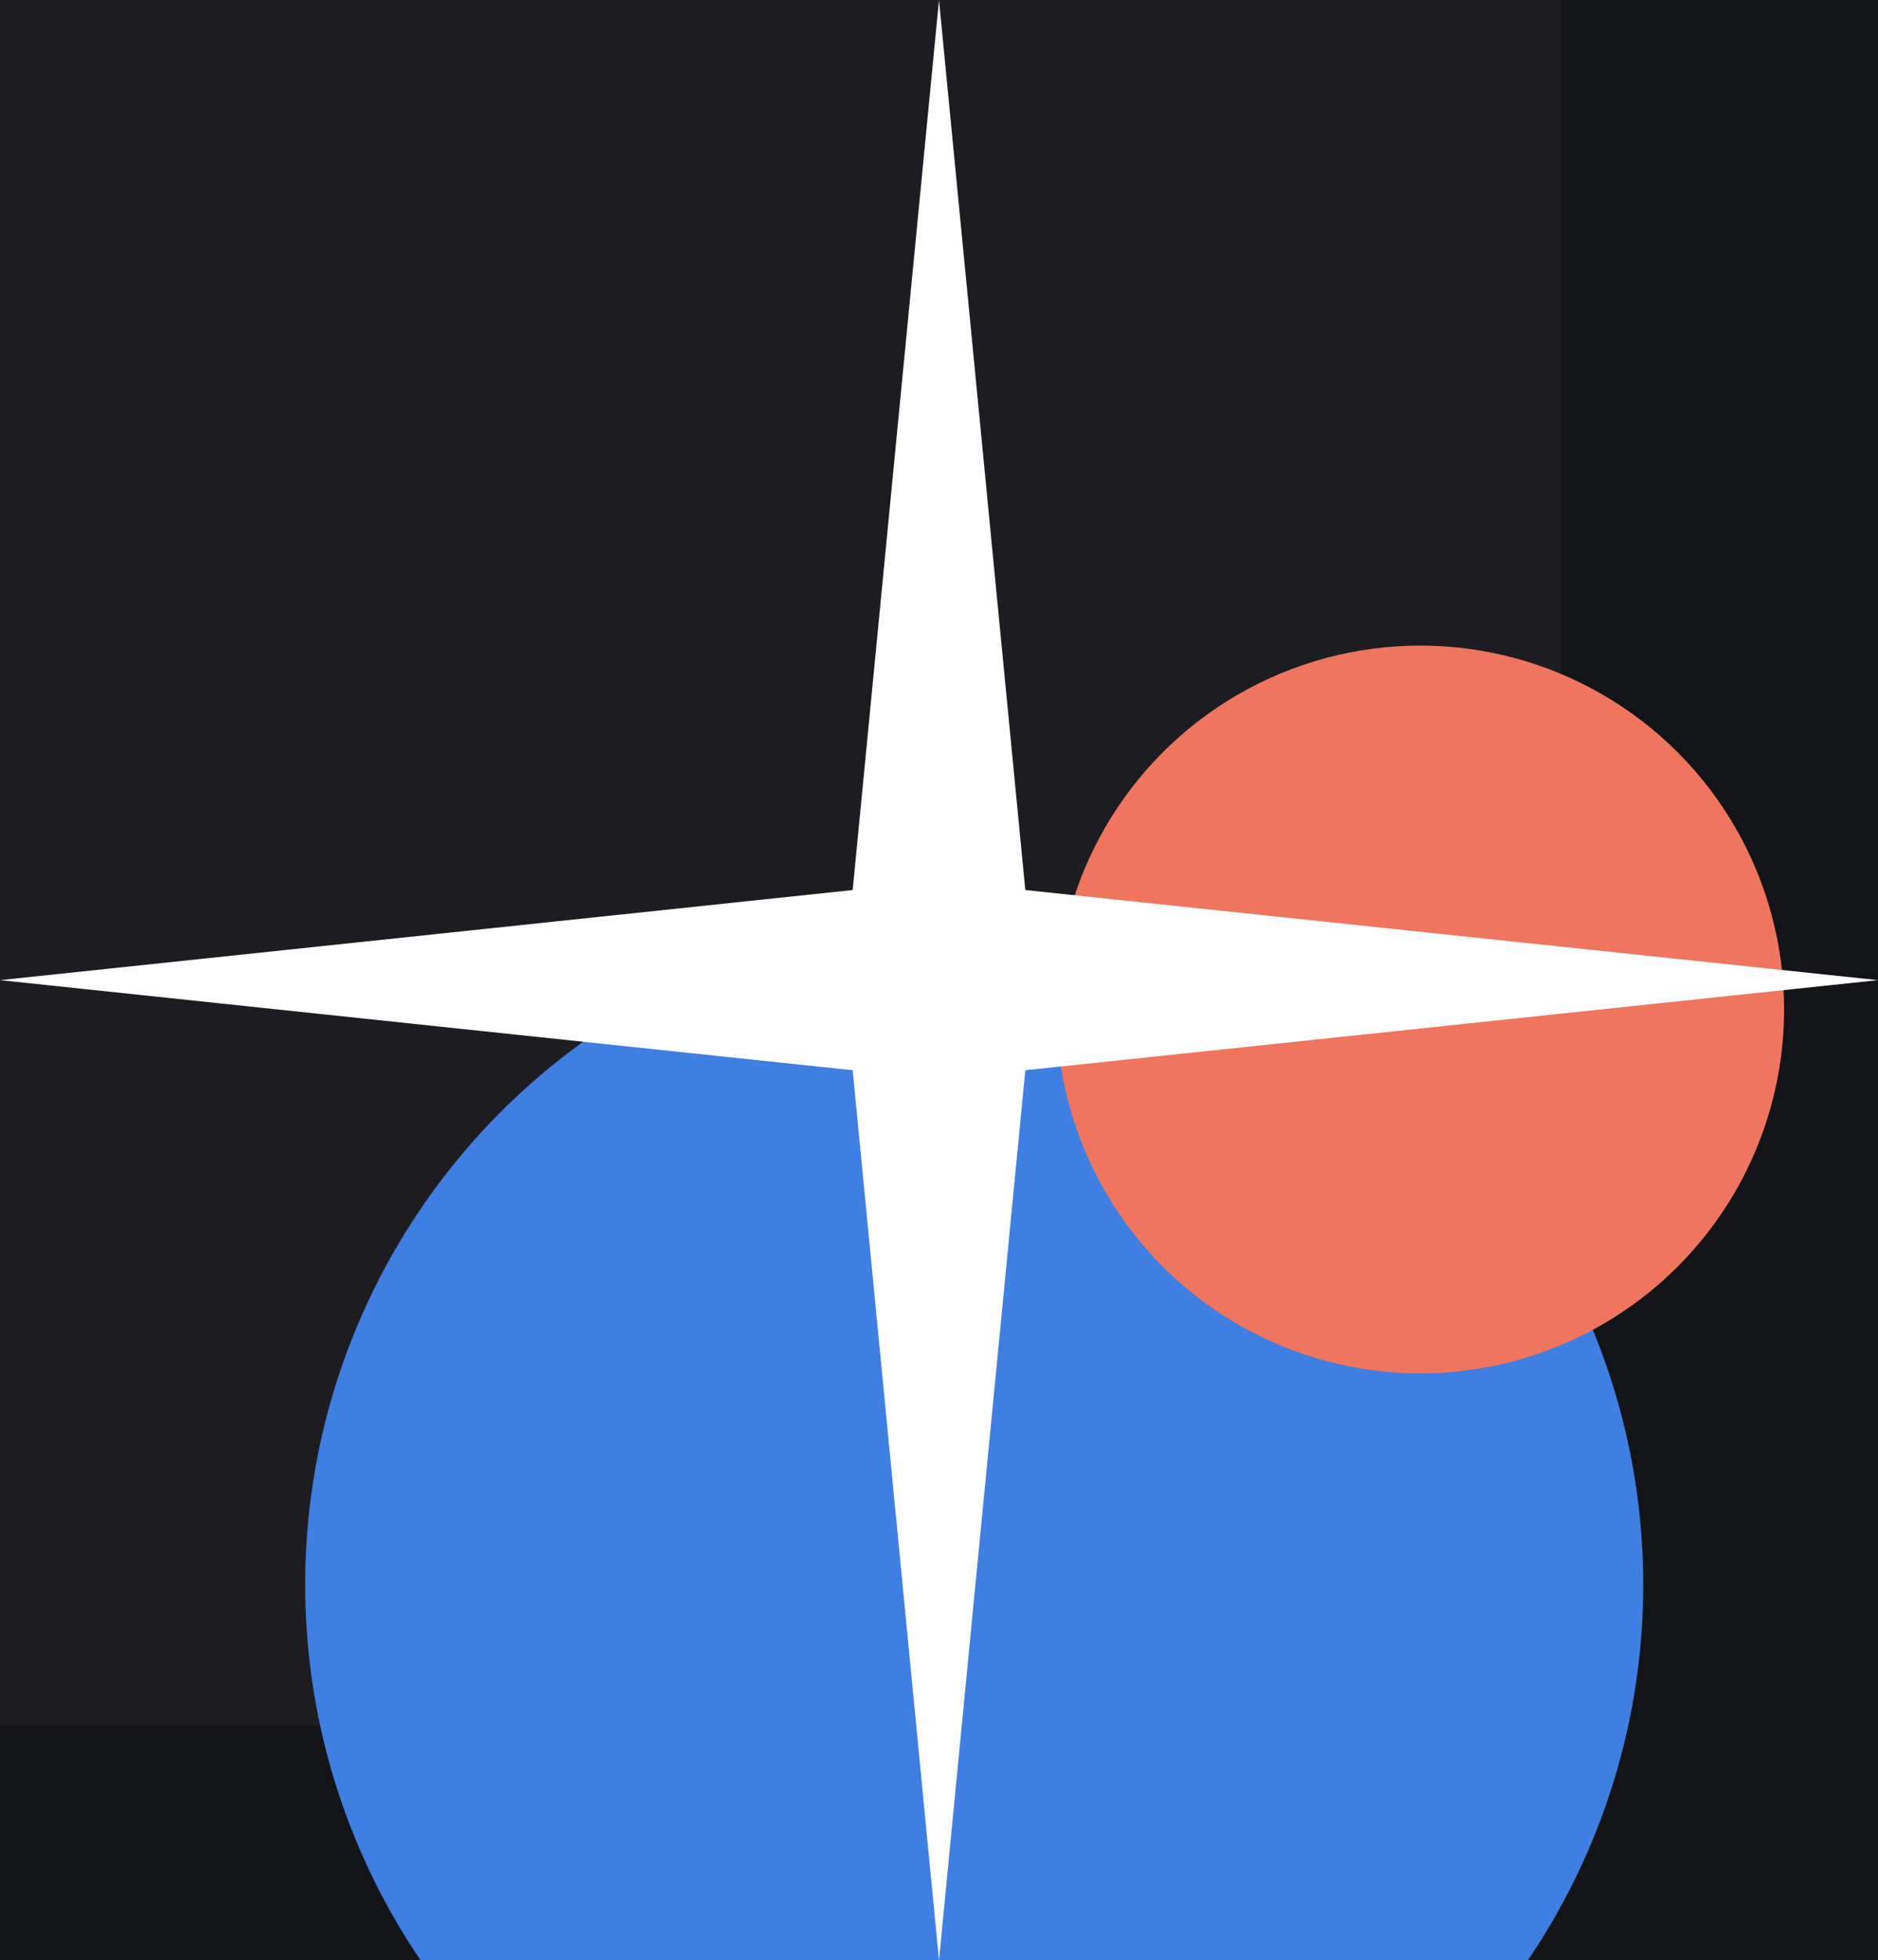 <svg width="160" height="167" viewBox="0 0 160 167" fill="none" xmlns="http://www.w3.org/2000/svg">
<rect width="160" height="167" fill="#F5F5F5"/>
<g id="U&#197;&#190;duotis 3 " clip-path="url(#clip0_1_1122)">
<rect width="796" height="567" transform="translate(-608 -314)" fill="#131417"/>
<g id="div">
<rect x="-542" y="-208" width="675" height="355" rx="12" fill="#222225" fill-opacity="0.7"/>
<g id="text and button">
<path id="Get the most out of the platform with Our University, on-demand demos, live webinars, and more." d="M-461.222 -19.5C-461.339 -19.859 -461.493 -20.18 -461.685 -20.464C-461.873 -20.752 -462.099 -20.997 -462.362 -21.199C-462.621 -21.402 -462.915 -21.556 -463.246 -21.663C-463.576 -21.769 -463.938 -21.822 -464.332 -21.822C-464.979 -21.822 -465.566 -21.655 -466.096 -21.322C-466.625 -20.988 -467.045 -20.496 -467.358 -19.846C-467.67 -19.196 -467.827 -18.399 -467.827 -17.454C-467.827 -16.51 -467.669 -15.713 -467.353 -15.063C-467.037 -14.413 -466.609 -13.921 -466.069 -13.587C-465.529 -13.254 -464.922 -13.087 -464.247 -13.087C-463.622 -13.087 -463.072 -13.22 -462.596 -13.486C-462.116 -13.756 -461.744 -14.136 -461.477 -14.626C-461.207 -15.12 -461.072 -15.7 -461.072 -16.368L-460.668 -16.283H-463.949V-17.454H-459.794V-16.283C-459.794 -15.384 -459.986 -14.603 -460.369 -13.939C-460.749 -13.275 -461.275 -12.76 -461.946 -12.394C-462.614 -12.032 -463.381 -11.851 -464.247 -11.851C-465.213 -11.851 -466.062 -12.078 -466.793 -12.533C-467.521 -12.987 -468.089 -13.633 -468.498 -14.472C-468.903 -15.31 -469.105 -16.304 -469.105 -17.454C-469.105 -18.317 -468.99 -19.093 -468.759 -19.782C-468.525 -20.475 -468.194 -21.064 -467.768 -21.551C-467.342 -22.037 -466.838 -22.41 -466.255 -22.669C-465.673 -22.929 -465.032 -23.058 -464.332 -23.058C-463.757 -23.058 -463.221 -22.971 -462.724 -22.797C-462.223 -22.627 -461.777 -22.384 -461.387 -22.067C-460.993 -21.755 -460.664 -21.38 -460.401 -20.944C-460.138 -20.51 -459.957 -20.029 -459.858 -19.5H-461.222ZM-454.272 -11.829C-455.06 -11.829 -455.74 -12.004 -456.312 -12.352C-456.88 -12.703 -457.318 -13.193 -457.627 -13.822C-457.933 -14.454 -458.085 -15.189 -458.085 -16.027C-458.085 -16.865 -457.933 -17.604 -457.627 -18.243C-457.318 -18.886 -456.889 -19.386 -456.338 -19.745C-455.784 -20.107 -455.138 -20.288 -454.399 -20.288C-453.973 -20.288 -453.552 -20.217 -453.137 -20.075C-452.722 -19.933 -452.343 -19.702 -452.002 -19.383C-451.661 -19.067 -451.39 -18.648 -451.187 -18.126C-450.985 -17.604 -450.884 -16.961 -450.884 -16.197V-15.665H-457.191V-16.751H-452.162C-452.162 -17.213 -452.255 -17.625 -452.439 -17.987C-452.62 -18.349 -452.88 -18.635 -453.217 -18.845C-453.551 -19.054 -453.945 -19.159 -454.399 -19.159C-454.9 -19.159 -455.333 -19.035 -455.699 -18.786C-456.061 -18.541 -456.34 -18.222 -456.535 -17.827C-456.731 -17.433 -456.828 -17.011 -456.828 -16.56V-15.835C-456.828 -15.217 -456.722 -14.694 -456.509 -14.264C-456.292 -13.838 -455.992 -13.513 -455.609 -13.289C-455.225 -13.069 -454.779 -12.959 -454.272 -12.959C-453.941 -12.959 -453.643 -13.005 -453.377 -13.097C-453.107 -13.193 -452.874 -13.335 -452.679 -13.523C-452.484 -13.715 -452.333 -13.953 -452.226 -14.237L-451.012 -13.896C-451.139 -13.484 -451.354 -13.122 -451.656 -12.81C-451.958 -12.501 -452.331 -12.259 -452.775 -12.085C-453.219 -11.915 -453.718 -11.829 -454.272 -11.829ZM-445.413 -20.182V-19.116H-449.653V-20.182H-445.413ZM-448.418 -22.142H-447.16V-14.344C-447.16 -13.989 -447.109 -13.722 -447.006 -13.545C-446.899 -13.371 -446.764 -13.254 -446.601 -13.193C-446.434 -13.136 -446.258 -13.108 -446.074 -13.108C-445.935 -13.108 -445.822 -13.115 -445.733 -13.129C-445.644 -13.147 -445.573 -13.161 -445.52 -13.172L-445.264 -12.043C-445.349 -12.011 -445.468 -11.979 -445.621 -11.947C-445.774 -11.911 -445.967 -11.893 -446.202 -11.893C-446.557 -11.893 -446.905 -11.97 -447.246 -12.123C-447.583 -12.275 -447.864 -12.508 -448.087 -12.82C-448.307 -13.133 -448.418 -13.527 -448.418 -14.003V-22.142ZM-435.745 -20.182V-19.116H-439.985V-20.182H-435.745ZM-438.75 -22.142H-437.492V-14.344C-437.492 -13.989 -437.441 -13.722 -437.338 -13.545C-437.231 -13.371 -437.097 -13.254 -436.933 -13.193C-436.766 -13.136 -436.59 -13.108 -436.406 -13.108C-436.267 -13.108 -436.154 -13.115 -436.065 -13.129C-435.976 -13.147 -435.905 -13.161 -435.852 -13.172L-435.596 -12.043C-435.681 -12.011 -435.8 -11.979 -435.953 -11.947C-436.106 -11.911 -436.299 -11.893 -436.534 -11.893C-436.889 -11.893 -437.237 -11.97 -437.578 -12.123C-437.915 -12.275 -438.196 -12.508 -438.419 -12.82C-438.639 -13.133 -438.75 -13.527 -438.75 -14.003V-22.142ZM-432.421 -16.922V-12H-433.679V-22.909H-432.421V-18.903H-432.315C-432.123 -19.326 -431.835 -19.662 -431.452 -19.91C-431.065 -20.162 -430.55 -20.288 -429.907 -20.288C-429.35 -20.288 -428.861 -20.177 -428.442 -19.953C-428.023 -19.733 -427.698 -19.393 -427.468 -18.935C-427.233 -18.481 -427.116 -17.902 -427.116 -17.199V-12H-428.373V-17.114C-428.373 -17.764 -428.542 -18.266 -428.879 -18.621C-429.213 -18.98 -429.676 -19.159 -430.269 -19.159C-430.681 -19.159 -431.051 -19.072 -431.377 -18.898C-431.701 -18.724 -431.956 -18.47 -432.144 -18.136C-432.329 -17.803 -432.421 -17.398 -432.421 -16.922ZM-421.386 -11.829C-422.174 -11.829 -422.854 -12.004 -423.426 -12.352C-423.994 -12.703 -424.433 -13.193 -424.742 -13.822C-425.047 -14.454 -425.2 -15.189 -425.2 -16.027C-425.2 -16.865 -425.047 -17.604 -424.742 -18.243C-424.433 -18.886 -424.003 -19.386 -423.453 -19.745C-422.899 -20.107 -422.252 -20.288 -421.514 -20.288C-421.088 -20.288 -420.667 -20.217 -420.251 -20.075C-419.836 -19.933 -419.458 -19.702 -419.117 -19.383C-418.776 -19.067 -418.504 -18.648 -418.302 -18.126C-418.099 -17.604 -417.998 -16.961 -417.998 -16.197V-15.665H-424.305V-16.751H-419.276C-419.276 -17.213 -419.369 -17.625 -419.553 -17.987C-419.735 -18.349 -419.994 -18.635 -420.331 -18.845C-420.665 -19.054 -421.059 -19.159 -421.514 -19.159C-422.014 -19.159 -422.448 -19.035 -422.813 -18.786C-423.176 -18.541 -423.454 -18.222 -423.65 -17.827C-423.845 -17.433 -423.943 -17.011 -423.943 -16.56V-15.835C-423.943 -15.217 -423.836 -14.694 -423.623 -14.264C-423.406 -13.838 -423.106 -13.513 -422.723 -13.289C-422.339 -13.069 -421.894 -12.959 -421.386 -12.959C-421.056 -12.959 -420.757 -13.005 -420.491 -13.097C-420.221 -13.193 -419.988 -13.335 -419.793 -13.523C-419.598 -13.715 -419.447 -13.953 -419.34 -14.237L-418.126 -13.896C-418.254 -13.484 -418.469 -13.122 -418.77 -12.81C-419.072 -12.501 -419.445 -12.259 -419.889 -12.085C-420.333 -11.915 -420.832 -11.829 -421.386 -11.829ZM-411.867 -12V-20.182H-410.653V-18.903H-410.546C-410.376 -19.34 -410.1 -19.679 -409.72 -19.921C-409.34 -20.166 -408.884 -20.288 -408.351 -20.288C-407.812 -20.288 -407.362 -20.166 -407.004 -19.921C-406.642 -19.679 -406.359 -19.34 -406.157 -18.903H-406.072C-405.862 -19.326 -405.548 -19.662 -405.129 -19.91C-404.71 -20.162 -404.207 -20.288 -403.621 -20.288C-402.89 -20.288 -402.291 -20.059 -401.826 -19.601C-401.361 -19.147 -401.128 -18.438 -401.128 -17.476V-12H-402.385V-17.476C-402.385 -18.079 -402.551 -18.511 -402.881 -18.77C-403.211 -19.029 -403.6 -19.159 -404.047 -19.159C-404.623 -19.159 -405.068 -18.985 -405.384 -18.637C-405.7 -18.293 -405.858 -17.856 -405.858 -17.327V-12H-407.137V-17.604C-407.137 -18.069 -407.288 -18.444 -407.59 -18.728C-407.892 -19.015 -408.28 -19.159 -408.756 -19.159C-409.083 -19.159 -409.388 -19.072 -409.672 -18.898C-409.953 -18.724 -410.18 -18.483 -410.354 -18.174C-410.525 -17.868 -410.61 -17.515 -410.61 -17.114V-12H-411.867ZM-395.506 -11.829C-396.245 -11.829 -396.893 -12.005 -397.45 -12.357C-398.004 -12.709 -398.438 -13.2 -398.75 -13.832C-399.059 -14.464 -399.213 -15.203 -399.213 -16.048C-399.213 -16.901 -399.059 -17.645 -398.75 -18.28C-398.438 -18.916 -398.004 -19.409 -397.45 -19.761C-396.893 -20.113 -396.245 -20.288 -395.506 -20.288C-394.767 -20.288 -394.121 -20.113 -393.567 -19.761C-393.01 -19.409 -392.576 -18.916 -392.267 -18.28C-391.955 -17.645 -391.799 -16.901 -391.799 -16.048C-391.799 -15.203 -391.955 -14.464 -392.267 -13.832C-392.576 -13.2 -393.01 -12.709 -393.567 -12.357C-394.121 -12.005 -394.767 -11.829 -395.506 -11.829ZM-395.506 -12.959C-394.945 -12.959 -394.483 -13.103 -394.121 -13.39C-393.759 -13.678 -393.491 -14.056 -393.317 -14.525C-393.143 -14.994 -393.056 -15.501 -393.056 -16.048C-393.056 -16.595 -393.143 -17.105 -393.317 -17.577C-393.491 -18.049 -393.759 -18.431 -394.121 -18.722C-394.483 -19.014 -394.945 -19.159 -395.506 -19.159C-396.067 -19.159 -396.529 -19.014 -396.891 -18.722C-397.253 -18.431 -397.521 -18.049 -397.695 -17.577C-397.869 -17.105 -397.956 -16.595 -397.956 -16.048C-397.956 -15.501 -397.869 -14.994 -397.695 -14.525C-397.521 -14.056 -397.253 -13.678 -396.891 -13.39C-396.529 -13.103 -396.067 -12.959 -395.506 -12.959ZM-384.084 -18.349L-385.214 -18.03C-385.285 -18.218 -385.389 -18.401 -385.528 -18.578C-385.663 -18.76 -385.847 -18.909 -386.082 -19.026C-386.316 -19.143 -386.616 -19.202 -386.982 -19.202C-387.483 -19.202 -387.9 -19.086 -388.234 -18.855C-388.564 -18.628 -388.729 -18.339 -388.729 -17.987C-388.729 -17.675 -388.616 -17.428 -388.388 -17.247C-388.161 -17.066 -387.806 -16.915 -387.323 -16.794L-386.108 -16.496C-385.377 -16.318 -384.832 -16.047 -384.473 -15.681C-384.114 -15.319 -383.935 -14.852 -383.935 -14.28C-383.935 -13.811 -384.07 -13.392 -384.34 -13.023C-384.606 -12.653 -384.979 -12.362 -385.459 -12.149C-385.938 -11.936 -386.495 -11.829 -387.131 -11.829C-387.966 -11.829 -388.656 -12.011 -389.203 -12.373C-389.75 -12.735 -390.096 -13.264 -390.242 -13.96L-389.049 -14.258C-388.935 -13.818 -388.72 -13.488 -388.404 -13.268C-388.085 -13.048 -387.667 -12.938 -387.152 -12.938C-386.566 -12.938 -386.101 -13.062 -385.757 -13.31C-385.409 -13.562 -385.235 -13.864 -385.235 -14.216C-385.235 -14.5 -385.334 -14.738 -385.533 -14.93C-385.732 -15.125 -386.037 -15.271 -386.449 -15.367L-387.813 -15.686C-388.562 -15.864 -389.113 -16.139 -389.464 -16.512C-389.812 -16.888 -389.986 -17.359 -389.986 -17.923C-389.986 -18.385 -389.857 -18.793 -389.597 -19.148C-389.335 -19.504 -388.978 -19.782 -388.527 -19.985C-388.072 -20.187 -387.557 -20.288 -386.982 -20.288C-386.172 -20.288 -385.537 -20.111 -385.075 -19.756C-384.61 -19.401 -384.28 -18.932 -384.084 -18.349ZM-378.485 -20.182V-19.116H-382.725V-20.182H-378.485ZM-381.489 -22.142H-380.232V-14.344C-380.232 -13.989 -380.18 -13.722 -380.077 -13.545C-379.971 -13.371 -379.836 -13.254 -379.672 -13.193C-379.506 -13.136 -379.33 -13.108 -379.145 -13.108C-379.007 -13.108 -378.893 -13.115 -378.804 -13.129C-378.715 -13.147 -378.644 -13.161 -378.591 -13.172L-378.335 -12.043C-378.421 -12.011 -378.54 -11.979 -378.692 -11.947C-378.845 -11.911 -379.039 -11.893 -379.273 -11.893C-379.628 -11.893 -379.976 -11.97 -380.317 -12.123C-380.654 -12.275 -380.935 -12.508 -381.159 -12.82C-381.379 -13.133 -381.489 -13.527 -381.489 -14.003V-22.142ZM-369.051 -11.829C-369.79 -11.829 -370.438 -12.005 -370.995 -12.357C-371.549 -12.709 -371.982 -13.2 -372.295 -13.832C-372.604 -14.464 -372.758 -15.203 -372.758 -16.048C-372.758 -16.901 -372.604 -17.645 -372.295 -18.28C-371.982 -18.916 -371.549 -19.409 -370.995 -19.761C-370.438 -20.113 -369.79 -20.288 -369.051 -20.288C-368.312 -20.288 -367.666 -20.113 -367.112 -19.761C-366.555 -19.409 -366.121 -18.916 -365.812 -18.28C-365.5 -17.645 -365.344 -16.901 -365.344 -16.048C-365.344 -15.203 -365.5 -14.464 -365.812 -13.832C-366.121 -13.2 -366.555 -12.709 -367.112 -12.357C-367.666 -12.005 -368.312 -11.829 -369.051 -11.829ZM-369.051 -12.959C-368.49 -12.959 -368.028 -13.103 -367.666 -13.39C-367.304 -13.678 -367.036 -14.056 -366.862 -14.525C-366.688 -14.994 -366.601 -15.501 -366.601 -16.048C-366.601 -16.595 -366.688 -17.105 -366.862 -17.577C-367.036 -18.049 -367.304 -18.431 -367.666 -18.722C-368.028 -19.014 -368.49 -19.159 -369.051 -19.159C-369.612 -19.159 -370.074 -19.014 -370.436 -18.722C-370.798 -18.431 -371.066 -18.049 -371.24 -17.577C-371.414 -17.105 -371.501 -16.595 -371.501 -16.048C-371.501 -15.501 -371.414 -14.994 -371.24 -14.525C-371.066 -14.056 -370.798 -13.678 -370.436 -13.39C-370.074 -13.103 -369.612 -12.959 -369.051 -12.959ZM-358.268 -15.345V-20.182H-357.011V-12H-358.268V-13.385H-358.354C-358.545 -12.97 -358.844 -12.616 -359.248 -12.325C-359.653 -12.037 -360.165 -11.893 -360.783 -11.893C-361.294 -11.893 -361.748 -12.005 -362.146 -12.229C-362.544 -12.456 -362.856 -12.797 -363.084 -13.252C-363.311 -13.71 -363.425 -14.287 -363.425 -14.983V-20.182H-362.168V-15.068C-362.168 -14.472 -362.001 -13.996 -361.667 -13.641C-361.329 -13.286 -360.9 -13.108 -360.378 -13.108C-360.065 -13.108 -359.747 -13.188 -359.424 -13.348C-359.098 -13.508 -358.824 -13.752 -358.604 -14.083C-358.38 -14.413 -358.268 -14.834 -358.268 -15.345ZM-351.151 -20.182V-19.116H-355.391V-20.182H-351.151ZM-354.155 -22.142H-352.898V-14.344C-352.898 -13.989 -352.846 -13.722 -352.743 -13.545C-352.637 -13.371 -352.502 -13.254 -352.338 -13.193C-352.172 -13.136 -351.996 -13.108 -351.811 -13.108C-351.673 -13.108 -351.559 -13.115 -351.47 -13.129C-351.381 -13.147 -351.31 -13.161 -351.257 -13.172L-351.001 -12.043C-351.087 -12.011 -351.206 -11.979 -351.358 -11.947C-351.511 -11.911 -351.705 -11.893 -351.939 -11.893C-352.294 -11.893 -352.642 -11.97 -352.983 -12.123C-353.32 -12.275 -353.601 -12.508 -353.825 -12.82C-354.045 -13.133 -354.155 -13.527 -354.155 -14.003V-22.142ZM-341.717 -11.829C-342.456 -11.829 -343.104 -12.005 -343.661 -12.357C-344.215 -12.709 -344.648 -13.2 -344.961 -13.832C-345.27 -14.464 -345.424 -15.203 -345.424 -16.048C-345.424 -16.901 -345.27 -17.645 -344.961 -18.28C-344.648 -18.916 -344.215 -19.409 -343.661 -19.761C-343.104 -20.113 -342.456 -20.288 -341.717 -20.288C-340.978 -20.288 -340.332 -20.113 -339.778 -19.761C-339.221 -19.409 -338.787 -18.916 -338.478 -18.28C-338.166 -17.645 -338.01 -16.901 -338.01 -16.048C-338.01 -15.203 -338.166 -14.464 -338.478 -13.832C-338.787 -13.2 -339.221 -12.709 -339.778 -12.357C-340.332 -12.005 -340.978 -11.829 -341.717 -11.829ZM-341.717 -12.959C-341.156 -12.959 -340.694 -13.103 -340.332 -13.39C-339.97 -13.678 -339.702 -14.056 -339.528 -14.525C-339.354 -14.994 -339.267 -15.501 -339.267 -16.048C-339.267 -16.595 -339.354 -17.105 -339.528 -17.577C-339.702 -18.049 -339.97 -18.431 -340.332 -18.722C-340.694 -19.014 -341.156 -19.159 -341.717 -19.159C-342.278 -19.159 -342.74 -19.014 -343.102 -18.722C-343.464 -18.431 -343.732 -18.049 -343.906 -17.577C-344.08 -17.105 -344.167 -16.595 -344.167 -16.048C-344.167 -15.501 -344.08 -14.994 -343.906 -14.525C-343.732 -14.056 -343.464 -13.678 -343.102 -13.39C-342.74 -13.103 -342.278 -12.959 -341.717 -12.959ZM-332.447 -20.182V-19.116H-336.858V-20.182H-332.447ZM-335.537 -12V-21.311C-335.537 -21.78 -335.427 -22.171 -335.206 -22.483C-334.986 -22.796 -334.7 -23.03 -334.349 -23.186C-333.997 -23.342 -333.626 -23.421 -333.236 -23.421C-332.927 -23.421 -332.674 -23.396 -332.479 -23.346C-332.284 -23.296 -332.138 -23.25 -332.042 -23.207L-332.405 -22.121C-332.468 -22.142 -332.557 -22.169 -332.671 -22.201C-332.781 -22.233 -332.927 -22.249 -333.108 -22.249C-333.523 -22.249 -333.823 -22.144 -334.008 -21.934C-334.189 -21.725 -334.28 -21.418 -334.28 -21.013V-12H-335.537ZM-322.908 -20.182V-19.116H-327.148V-20.182H-322.908ZM-325.913 -22.142H-324.656V-14.344C-324.656 -13.989 -324.604 -13.722 -324.501 -13.545C-324.395 -13.371 -324.26 -13.254 -324.096 -13.193C-323.929 -13.136 -323.754 -13.108 -323.569 -13.108C-323.43 -13.108 -323.317 -13.115 -323.228 -13.129C-323.139 -13.147 -323.068 -13.161 -323.015 -13.172L-322.759 -12.043C-322.844 -12.011 -322.963 -11.979 -323.116 -11.947C-323.269 -11.911 -323.462 -11.893 -323.697 -11.893C-324.052 -11.893 -324.4 -11.97 -324.741 -12.123C-325.078 -12.275 -325.359 -12.508 -325.582 -12.82C-325.803 -13.133 -325.913 -13.527 -325.913 -14.003V-22.142ZM-319.585 -16.922V-12H-320.842V-22.909H-319.585V-18.903H-319.478C-319.286 -19.326 -318.999 -19.662 -318.615 -19.91C-318.228 -20.162 -317.713 -20.288 -317.07 -20.288C-316.513 -20.288 -316.025 -20.177 -315.605 -19.953C-315.186 -19.733 -314.862 -19.393 -314.631 -18.935C-314.396 -18.481 -314.279 -17.902 -314.279 -17.199V-12H-315.536V-17.114C-315.536 -17.764 -315.705 -18.266 -316.042 -18.621C-316.376 -18.98 -316.839 -19.159 -317.433 -19.159C-317.844 -19.159 -318.214 -19.072 -318.54 -18.898C-318.864 -18.724 -319.119 -18.47 -319.308 -18.136C-319.492 -17.803 -319.585 -17.398 -319.585 -16.922ZM-308.549 -11.829C-309.337 -11.829 -310.017 -12.004 -310.589 -12.352C-311.157 -12.703 -311.596 -13.193 -311.905 -13.822C-312.21 -14.454 -312.363 -15.189 -312.363 -16.027C-312.363 -16.865 -312.21 -17.604 -311.905 -18.243C-311.596 -18.886 -311.166 -19.386 -310.616 -19.745C-310.062 -20.107 -309.415 -20.288 -308.677 -20.288C-308.251 -20.288 -307.83 -20.217 -307.414 -20.075C-306.999 -19.933 -306.621 -19.702 -306.28 -19.383C-305.939 -19.067 -305.667 -18.648 -305.465 -18.126C-305.262 -17.604 -305.161 -16.961 -305.161 -16.197V-15.665H-311.468V-16.751H-306.44C-306.44 -17.213 -306.532 -17.625 -306.717 -17.987C-306.898 -18.349 -307.157 -18.635 -307.494 -18.845C-307.828 -19.054 -308.222 -19.159 -308.677 -19.159C-309.177 -19.159 -309.611 -19.035 -309.976 -18.786C-310.339 -18.541 -310.617 -18.222 -310.813 -17.827C-311.008 -17.433 -311.106 -17.011 -311.106 -16.56V-15.835C-311.106 -15.217 -310.999 -14.694 -310.786 -14.264C-310.57 -13.838 -310.269 -13.513 -309.886 -13.289C-309.502 -13.069 -309.057 -12.959 -308.549 -12.959C-308.219 -12.959 -307.92 -13.005 -307.654 -13.097C-307.384 -13.193 -307.152 -13.335 -306.956 -13.523C-306.761 -13.715 -306.61 -13.953 -306.503 -14.237L-305.289 -13.896C-305.417 -13.484 -305.632 -13.122 -305.934 -12.81C-306.235 -12.501 -306.608 -12.259 -307.052 -12.085C-307.496 -11.915 -307.995 -11.829 -308.549 -11.829ZM-299.03 -8.932V-20.182H-297.816V-18.882H-297.666C-297.574 -19.024 -297.446 -19.205 -297.283 -19.425C-297.116 -19.649 -296.878 -19.848 -296.569 -20.022C-296.257 -20.2 -295.834 -20.288 -295.301 -20.288C-294.612 -20.288 -294.005 -20.116 -293.48 -19.772C-292.954 -19.427 -292.544 -18.939 -292.249 -18.307C-291.954 -17.675 -291.807 -16.929 -291.807 -16.07C-291.807 -15.203 -291.954 -14.452 -292.249 -13.816C-292.544 -13.184 -292.952 -12.694 -293.474 -12.346C-293.996 -12.002 -294.598 -11.829 -295.28 -11.829C-295.806 -11.829 -296.226 -11.916 -296.543 -12.091C-296.859 -12.268 -297.102 -12.469 -297.272 -12.693C-297.443 -12.92 -297.574 -13.108 -297.666 -13.257H-297.773V-8.932H-299.03ZM-297.794 -16.091C-297.794 -15.473 -297.704 -14.928 -297.523 -14.456C-297.342 -13.987 -297.077 -13.619 -296.729 -13.353C-296.381 -13.09 -295.955 -12.959 -295.451 -12.959C-294.925 -12.959 -294.486 -13.097 -294.135 -13.374C-293.78 -13.655 -293.513 -14.031 -293.336 -14.504C-293.155 -14.979 -293.064 -15.508 -293.064 -16.091C-293.064 -16.666 -293.153 -17.185 -293.331 -17.646C-293.505 -18.111 -293.769 -18.479 -294.124 -18.749C-294.476 -19.022 -294.918 -19.159 -295.451 -19.159C-295.962 -19.159 -296.392 -19.029 -296.74 -18.77C-297.088 -18.515 -297.35 -18.156 -297.528 -17.694C-297.706 -17.236 -297.794 -16.702 -297.794 -16.091ZM-288.632 -22.909V-12H-289.889V-22.909H-288.632ZM-283.922 -11.808C-284.441 -11.808 -284.911 -11.906 -285.334 -12.101C-285.756 -12.3 -286.092 -12.586 -286.341 -12.959C-286.589 -13.335 -286.713 -13.79 -286.713 -14.322C-286.713 -14.791 -286.621 -15.171 -286.436 -15.462C-286.252 -15.757 -286.005 -15.988 -285.696 -16.155C-285.387 -16.322 -285.046 -16.446 -284.673 -16.528C-284.297 -16.613 -283.919 -16.68 -283.539 -16.73C-283.042 -16.794 -282.638 -16.842 -282.33 -16.874C-282.017 -16.909 -281.79 -16.968 -281.648 -17.05C-281.502 -17.131 -281.429 -17.273 -281.429 -17.476V-17.518C-281.429 -18.044 -281.573 -18.452 -281.861 -18.744C-282.145 -19.035 -282.576 -19.18 -283.155 -19.18C-283.755 -19.18 -284.226 -19.049 -284.567 -18.786C-284.908 -18.523 -285.147 -18.243 -285.286 -17.945L-286.479 -18.371C-286.266 -18.868 -285.982 -19.255 -285.627 -19.532C-285.268 -19.812 -284.877 -20.008 -284.455 -20.118C-284.029 -20.232 -283.61 -20.288 -283.198 -20.288C-282.935 -20.288 -282.633 -20.256 -282.292 -20.192C-281.948 -20.132 -281.616 -20.006 -281.296 -19.814C-280.973 -19.622 -280.705 -19.333 -280.492 -18.946C-280.279 -18.559 -280.172 -18.041 -280.172 -17.391V-12H-281.429V-13.108H-281.493C-281.578 -12.93 -281.721 -12.74 -281.919 -12.538C-282.118 -12.336 -282.383 -12.163 -282.713 -12.021C-283.043 -11.879 -283.446 -11.808 -283.922 -11.808ZM-283.73 -12.938C-283.233 -12.938 -282.814 -13.035 -282.473 -13.23C-282.129 -13.426 -281.87 -13.678 -281.696 -13.987C-281.518 -14.296 -281.429 -14.621 -281.429 -14.962V-16.112C-281.483 -16.048 -281.6 -15.99 -281.781 -15.936C-281.958 -15.887 -282.164 -15.842 -282.399 -15.803C-282.63 -15.768 -282.855 -15.736 -283.075 -15.707C-283.292 -15.682 -283.468 -15.661 -283.603 -15.643C-283.929 -15.601 -284.235 -15.532 -284.519 -15.436C-284.799 -15.343 -285.027 -15.203 -285.201 -15.015C-285.371 -14.83 -285.456 -14.578 -285.456 -14.258C-285.456 -13.822 -285.295 -13.492 -284.972 -13.268C-284.645 -13.048 -284.231 -12.938 -283.73 -12.938ZM-274.32 -20.182V-19.116H-278.56V-20.182H-274.32ZM-277.324 -22.142H-276.067V-14.344C-276.067 -13.989 -276.015 -13.722 -275.912 -13.545C-275.806 -13.371 -275.671 -13.254 -275.507 -13.193C-275.34 -13.136 -275.165 -13.108 -274.98 -13.108C-274.842 -13.108 -274.728 -13.115 -274.639 -13.129C-274.55 -13.147 -274.479 -13.161 -274.426 -13.172L-274.17 -12.043C-274.256 -12.011 -274.375 -11.979 -274.527 -11.947C-274.68 -11.911 -274.873 -11.893 -275.108 -11.893C-275.463 -11.893 -275.811 -11.97 -276.152 -12.123C-276.489 -12.275 -276.77 -12.508 -276.994 -12.82C-277.214 -13.133 -277.324 -13.527 -277.324 -14.003V-22.142ZM-268.785 -20.182V-19.116H-273.196V-20.182H-268.785ZM-271.875 -12V-21.311C-271.875 -21.78 -271.764 -22.171 -271.544 -22.483C-271.324 -22.796 -271.038 -23.03 -270.687 -23.186C-270.335 -23.342 -269.964 -23.421 -269.573 -23.421C-269.264 -23.421 -269.012 -23.396 -268.817 -23.346C-268.622 -23.296 -268.476 -23.25 -268.38 -23.207L-268.742 -22.121C-268.806 -22.142 -268.895 -22.169 -269.009 -22.201C-269.119 -22.233 -269.264 -22.249 -269.446 -22.249C-269.861 -22.249 -270.161 -22.144 -270.346 -21.934C-270.527 -21.725 -270.617 -21.418 -270.617 -21.013V-12H-271.875ZM-264.036 -11.829C-264.775 -11.829 -265.423 -12.005 -265.981 -12.357C-266.535 -12.709 -266.968 -13.2 -267.28 -13.832C-267.589 -14.464 -267.744 -15.203 -267.744 -16.048C-267.744 -16.901 -267.589 -17.645 -267.28 -18.28C-266.968 -18.916 -266.535 -19.409 -265.981 -19.761C-265.423 -20.113 -264.775 -20.288 -264.036 -20.288C-263.298 -20.288 -262.651 -20.113 -262.097 -19.761C-261.54 -19.409 -261.107 -18.916 -260.798 -18.28C-260.485 -17.645 -260.329 -16.901 -260.329 -16.048C-260.329 -15.203 -260.485 -14.464 -260.798 -13.832C-261.107 -13.2 -261.54 -12.709 -262.097 -12.357C-262.651 -12.005 -263.298 -11.829 -264.036 -11.829ZM-264.036 -12.959C-263.475 -12.959 -263.014 -13.103 -262.651 -13.39C-262.289 -13.678 -262.021 -14.056 -261.847 -14.525C-261.673 -14.994 -261.586 -15.501 -261.586 -16.048C-261.586 -16.595 -261.673 -17.105 -261.847 -17.577C-262.021 -18.049 -262.289 -18.431 -262.651 -18.722C-263.014 -19.014 -263.475 -19.159 -264.036 -19.159C-264.597 -19.159 -265.059 -19.014 -265.421 -18.722C-265.783 -18.431 -266.052 -18.049 -266.226 -17.577C-266.4 -17.105 -266.487 -16.595 -266.487 -16.048C-266.487 -15.501 -266.4 -14.994 -266.226 -14.525C-266.052 -14.056 -265.783 -13.678 -265.421 -13.39C-265.059 -13.103 -264.597 -12.959 -264.036 -12.959ZM-258.41 -12V-20.182H-257.195V-18.946H-257.11C-256.961 -19.351 -256.691 -19.679 -256.301 -19.931C-255.91 -20.184 -255.47 -20.31 -254.98 -20.31C-254.887 -20.31 -254.772 -20.308 -254.633 -20.304C-254.495 -20.301 -254.39 -20.296 -254.319 -20.288V-19.01C-254.362 -19.021 -254.459 -19.037 -254.612 -19.058C-254.761 -19.083 -254.919 -19.095 -255.086 -19.095C-255.484 -19.095 -255.839 -19.012 -256.151 -18.845C-256.46 -18.681 -256.705 -18.454 -256.887 -18.163C-257.064 -17.875 -257.153 -17.547 -257.153 -17.178V-12H-258.41ZM-252.829 -12V-20.182H-251.614V-18.903H-251.508C-251.337 -19.34 -251.062 -19.679 -250.682 -19.921C-250.302 -20.166 -249.846 -20.288 -249.313 -20.288C-248.774 -20.288 -248.324 -20.166 -247.966 -19.921C-247.603 -19.679 -247.321 -19.34 -247.119 -18.903H-247.033C-246.824 -19.326 -246.51 -19.662 -246.091 -19.91C-245.672 -20.162 -245.169 -20.288 -244.583 -20.288C-243.852 -20.288 -243.253 -20.059 -242.788 -19.601C-242.323 -19.147 -242.09 -18.438 -242.09 -17.476V-12H-243.347V-17.476C-243.347 -18.079 -243.513 -18.511 -243.843 -18.77C-244.173 -19.029 -244.562 -19.159 -245.009 -19.159C-245.585 -19.159 -246.03 -18.985 -246.346 -18.637C-246.662 -18.293 -246.82 -17.856 -246.82 -17.327V-12H-248.099V-17.604C-248.099 -18.069 -248.25 -18.444 -248.552 -18.728C-248.853 -19.015 -249.242 -19.159 -249.718 -19.159C-250.045 -19.159 -250.35 -19.072 -250.634 -18.898C-250.915 -18.724 -251.142 -18.483 -251.316 -18.174C-251.487 -17.868 -251.572 -17.515 -251.572 -17.114V-12H-252.829ZM-233.719 -12L-236.212 -20.182H-234.891L-233.123 -13.918H-233.038L-231.29 -20.182H-229.948L-228.222 -13.939H-228.137L-226.369 -20.182H-225.047L-227.54 -12H-228.776L-230.566 -18.285H-230.694L-232.484 -12H-233.719ZM-223.386 -12V-20.182H-222.128V-12H-223.386ZM-222.746 -21.546C-222.991 -21.546 -223.203 -21.629 -223.38 -21.796C-223.554 -21.963 -223.641 -22.163 -223.641 -22.398C-223.641 -22.632 -223.554 -22.833 -223.38 -23C-223.203 -23.166 -222.991 -23.25 -222.746 -23.25C-222.501 -23.25 -222.292 -23.166 -222.118 -23C-221.94 -22.833 -221.851 -22.632 -221.851 -22.398C-221.851 -22.163 -221.94 -21.963 -222.118 -21.796C-222.292 -21.629 -222.501 -21.546 -222.746 -21.546ZM-216.268 -20.182V-19.116H-220.508V-20.182H-216.268ZM-219.272 -22.142H-218.015V-14.344C-218.015 -13.989 -217.963 -13.722 -217.86 -13.545C-217.754 -13.371 -217.619 -13.254 -217.456 -13.193C-217.289 -13.136 -217.113 -13.108 -216.928 -13.108C-216.79 -13.108 -216.676 -13.115 -216.587 -13.129C-216.499 -13.147 -216.428 -13.161 -216.374 -13.172L-216.119 -12.043C-216.204 -12.011 -216.323 -11.979 -216.475 -11.947C-216.628 -11.911 -216.822 -11.893 -217.056 -11.893C-217.411 -11.893 -217.759 -11.97 -218.1 -12.123C-218.437 -12.275 -218.718 -12.508 -218.942 -12.82C-219.162 -13.133 -219.272 -13.527 -219.272 -14.003V-22.142ZM-212.944 -16.922V-12H-214.201V-22.909H-212.944V-18.903H-212.837C-212.646 -19.326 -212.358 -19.662 -211.974 -19.91C-211.587 -20.162 -211.072 -20.288 -210.43 -20.288C-209.872 -20.288 -209.384 -20.177 -208.965 -19.953C-208.546 -19.733 -208.221 -19.393 -207.99 -18.935C-207.756 -18.481 -207.638 -17.902 -207.638 -17.199V-12H-208.896V-17.114C-208.896 -17.764 -209.064 -18.266 -209.402 -18.621C-209.735 -18.98 -210.199 -19.159 -210.792 -19.159C-211.204 -19.159 -211.573 -19.072 -211.9 -18.898C-212.223 -18.724 -212.479 -18.47 -212.667 -18.136C-212.852 -17.803 -212.944 -17.398 -212.944 -16.922ZM-191.745 -17.454C-191.745 -16.304 -191.953 -15.31 -192.368 -14.472C-192.784 -13.633 -193.354 -12.987 -194.078 -12.533C-194.802 -12.078 -195.63 -11.851 -196.56 -11.851C-197.491 -11.851 -198.318 -12.078 -199.043 -12.533C-199.767 -12.987 -200.337 -13.633 -200.752 -14.472C-201.168 -15.31 -201.376 -16.304 -201.376 -17.454C-201.376 -18.605 -201.168 -19.599 -200.752 -20.438C-200.337 -21.276 -199.767 -21.922 -199.043 -22.376C-198.318 -22.831 -197.491 -23.058 -196.56 -23.058C-195.63 -23.058 -194.802 -22.831 -194.078 -22.376C-193.354 -21.922 -192.784 -21.276 -192.368 -20.438C-191.953 -19.599 -191.745 -18.605 -191.745 -17.454ZM-193.023 -17.454C-193.023 -18.399 -193.181 -19.196 -193.497 -19.846C-193.81 -20.496 -194.234 -20.988 -194.771 -21.322C-195.303 -21.655 -195.9 -21.822 -196.56 -21.822C-197.221 -21.822 -197.819 -21.655 -198.355 -21.322C-198.888 -20.988 -199.312 -20.496 -199.628 -19.846C-199.941 -19.196 -200.097 -18.399 -200.097 -17.454C-200.097 -16.51 -199.941 -15.713 -199.628 -15.063C-199.312 -14.413 -198.888 -13.921 -198.355 -13.587C-197.819 -13.254 -197.221 -13.087 -196.56 -13.087C-195.9 -13.087 -195.303 -13.254 -194.771 -13.587C-194.234 -13.921 -193.81 -14.413 -193.497 -15.063C-193.181 -15.713 -193.023 -16.51 -193.023 -17.454ZM-184.538 -15.345V-20.182H-183.281V-12H-184.538V-13.385H-184.623C-184.815 -12.97 -185.113 -12.616 -185.518 -12.325C-185.923 -12.037 -186.434 -11.893 -187.052 -11.893C-187.563 -11.893 -188.018 -12.005 -188.416 -12.229C-188.813 -12.456 -189.126 -12.797 -189.353 -13.252C-189.581 -13.71 -189.694 -14.287 -189.694 -14.983V-20.182H-188.437V-15.068C-188.437 -14.472 -188.27 -13.996 -187.936 -13.641C-187.599 -13.286 -187.169 -13.108 -186.647 -13.108C-186.335 -13.108 -186.017 -13.188 -185.694 -13.348C-185.367 -13.508 -185.094 -13.752 -184.873 -14.083C-184.65 -14.413 -184.538 -14.834 -184.538 -15.345ZM-180.978 -12V-20.182H-179.764V-18.946H-179.679C-179.529 -19.351 -179.26 -19.679 -178.869 -19.931C-178.478 -20.184 -178.038 -20.31 -177.548 -20.31C-177.456 -20.31 -177.34 -20.308 -177.202 -20.304C-177.063 -20.301 -176.958 -20.296 -176.887 -20.288V-19.01C-176.93 -19.021 -177.028 -19.037 -177.18 -19.058C-177.33 -19.083 -177.488 -19.095 -177.654 -19.095C-178.052 -19.095 -178.407 -19.012 -178.72 -18.845C-179.029 -18.681 -179.274 -18.454 -179.455 -18.163C-179.632 -17.875 -179.721 -17.547 -179.721 -17.178V-12H-180.978ZM-163.849 -22.909H-162.528V-15.686C-162.528 -14.94 -162.704 -14.274 -163.055 -13.689C-163.403 -13.106 -163.895 -12.646 -164.531 -12.309C-165.166 -11.975 -165.912 -11.808 -166.768 -11.808C-167.624 -11.808 -168.37 -11.975 -169.005 -12.309C-169.641 -12.646 -170.134 -13.106 -170.486 -13.689C-170.834 -14.274 -171.008 -14.94 -171.008 -15.686V-22.909H-169.687V-15.793C-169.687 -15.26 -169.57 -14.786 -169.335 -14.37C-169.101 -13.959 -168.767 -13.633 -168.334 -13.396C-167.897 -13.161 -167.375 -13.044 -166.768 -13.044C-166.161 -13.044 -165.639 -13.161 -165.202 -13.396C-164.765 -13.633 -164.431 -13.959 -164.201 -14.37C-163.966 -14.786 -163.849 -15.26 -163.849 -15.793V-22.909ZM-158.803 -16.922V-12H-160.06V-20.182H-158.846V-18.903H-158.739C-158.548 -19.319 -158.256 -19.653 -157.866 -19.905C-157.475 -20.16 -156.971 -20.288 -156.353 -20.288C-155.799 -20.288 -155.314 -20.175 -154.899 -19.947C-154.483 -19.724 -154.16 -19.383 -153.929 -18.925C-153.699 -18.47 -153.583 -17.895 -153.583 -17.199V-12H-154.84V-17.114C-154.84 -17.756 -155.007 -18.257 -155.341 -18.616C-155.675 -18.978 -156.133 -19.159 -156.715 -19.159C-157.116 -19.159 -157.475 -19.072 -157.791 -18.898C-158.104 -18.724 -158.35 -18.47 -158.532 -18.136C-158.713 -17.803 -158.803 -17.398 -158.803 -16.922ZM-151.286 -12V-20.182H-150.029V-12H-151.286ZM-150.647 -21.546C-150.892 -21.546 -151.103 -21.629 -151.281 -21.796C-151.455 -21.963 -151.542 -22.163 -151.542 -22.398C-151.542 -22.632 -151.455 -22.833 -151.281 -23C-151.103 -23.166 -150.892 -23.25 -150.647 -23.25C-150.402 -23.25 -150.192 -23.166 -150.018 -23C-149.841 -22.833 -149.752 -22.632 -149.752 -22.398C-149.752 -22.163 -149.841 -21.963 -150.018 -21.796C-150.192 -21.629 -150.402 -21.546 -150.647 -21.546ZM-141.036 -20.182L-144.062 -12H-145.34L-148.366 -20.182H-147.002L-144.743 -13.662H-144.658L-142.4 -20.182H-141.036ZM-136.239 -11.829C-137.028 -11.829 -137.708 -12.004 -138.279 -12.352C-138.848 -12.703 -139.286 -13.193 -139.595 -13.822C-139.901 -14.454 -140.053 -15.189 -140.053 -16.027C-140.053 -16.865 -139.901 -17.604 -139.595 -18.243C-139.286 -18.886 -138.857 -19.386 -138.306 -19.745C-137.752 -20.107 -137.106 -20.288 -136.367 -20.288C-135.941 -20.288 -135.52 -20.217 -135.105 -20.075C-134.689 -19.933 -134.311 -19.702 -133.97 -19.383C-133.629 -19.067 -133.358 -18.648 -133.155 -18.126C-132.953 -17.604 -132.852 -16.961 -132.852 -16.197V-15.665H-139.158V-16.751H-134.13C-134.13 -17.213 -134.222 -17.625 -134.407 -17.987C-134.588 -18.349 -134.847 -18.635 -135.185 -18.845C-135.518 -19.054 -135.913 -19.159 -136.367 -19.159C-136.868 -19.159 -137.301 -19.035 -137.667 -18.786C-138.029 -18.541 -138.308 -18.222 -138.503 -17.827C-138.699 -17.433 -138.796 -17.011 -138.796 -16.56V-15.835C-138.796 -15.217 -138.69 -14.694 -138.477 -14.264C-138.26 -13.838 -137.96 -13.513 -137.576 -13.289C-137.193 -13.069 -136.747 -12.959 -136.239 -12.959C-135.909 -12.959 -135.611 -13.005 -135.344 -13.097C-135.075 -13.193 -134.842 -13.335 -134.647 -13.523C-134.451 -13.715 -134.3 -13.953 -134.194 -14.237L-132.979 -13.896C-133.107 -13.484 -133.322 -13.122 -133.624 -12.81C-133.926 -12.501 -134.299 -12.259 -134.743 -12.085C-135.186 -11.915 -135.685 -11.829 -136.239 -11.829ZM-130.939 -12V-20.182H-129.725V-18.946H-129.64C-129.49 -19.351 -129.221 -19.679 -128.83 -19.931C-128.439 -20.184 -127.999 -20.31 -127.509 -20.31C-127.417 -20.31 -127.301 -20.308 -127.163 -20.304C-127.024 -20.301 -126.919 -20.296 -126.848 -20.288V-19.01C-126.891 -19.021 -126.989 -19.037 -127.141 -19.058C-127.29 -19.083 -127.449 -19.095 -127.615 -19.095C-128.013 -19.095 -128.368 -19.012 -128.681 -18.845C-128.99 -18.681 -129.235 -18.454 -129.416 -18.163C-129.593 -17.875 -129.682 -17.547 -129.682 -17.178V-12H-130.939ZM-119.563 -18.349L-120.692 -18.03C-120.763 -18.218 -120.868 -18.401 -121.006 -18.578C-121.141 -18.76 -121.326 -18.909 -121.56 -19.026C-121.795 -19.143 -122.095 -19.202 -122.46 -19.202C-122.961 -19.202 -123.378 -19.086 -123.712 -18.855C-124.043 -18.628 -124.208 -18.339 -124.208 -17.987C-124.208 -17.675 -124.094 -17.428 -123.867 -17.247C-123.639 -17.066 -123.284 -16.915 -122.801 -16.794L-121.587 -16.496C-120.855 -16.318 -120.31 -16.047 -119.952 -15.681C-119.593 -15.319 -119.414 -14.852 -119.414 -14.28C-119.414 -13.811 -119.549 -13.392 -119.818 -13.023C-120.085 -12.653 -120.458 -12.362 -120.937 -12.149C-121.416 -11.936 -121.974 -11.829 -122.61 -11.829C-123.444 -11.829 -124.135 -12.011 -124.682 -12.373C-125.229 -12.735 -125.575 -13.264 -125.72 -13.96L-124.527 -14.258C-124.414 -13.818 -124.199 -13.488 -123.883 -13.268C-123.563 -13.048 -123.146 -12.938 -122.631 -12.938C-122.045 -12.938 -121.58 -13.062 -121.235 -13.31C-120.887 -13.562 -120.713 -13.864 -120.713 -14.216C-120.713 -14.5 -120.813 -14.738 -121.012 -14.93C-121.21 -15.125 -121.516 -15.271 -121.928 -15.367L-123.291 -15.686C-124.041 -15.864 -124.591 -16.139 -124.943 -16.512C-125.291 -16.888 -125.465 -17.359 -125.465 -17.923C-125.465 -18.385 -125.335 -18.793 -125.076 -19.148C-124.813 -19.504 -124.456 -19.782 -124.005 -19.985C-123.551 -20.187 -123.036 -20.288 -122.46 -20.288C-121.651 -20.288 -121.015 -20.111 -120.554 -19.756C-120.088 -19.401 -119.758 -18.932 -119.563 -18.349ZM-117.521 -12V-20.182H-116.264V-12H-117.521ZM-116.882 -21.546C-117.127 -21.546 -117.338 -21.629 -117.516 -21.796C-117.69 -21.963 -117.777 -22.163 -117.777 -22.398C-117.777 -22.632 -117.69 -22.833 -117.516 -23C-117.338 -23.166 -117.127 -23.25 -116.882 -23.25C-116.637 -23.25 -116.428 -23.166 -116.254 -23C-116.076 -22.833 -115.987 -22.632 -115.987 -22.398C-115.987 -22.163 -116.076 -21.963 -116.254 -21.796C-116.428 -21.629 -116.637 -21.546 -116.882 -21.546ZM-110.403 -20.182V-19.116H-114.644V-20.182H-110.403ZM-113.408 -22.142H-112.151V-14.344C-112.151 -13.989 -112.099 -13.722 -111.996 -13.545C-111.89 -13.371 -111.755 -13.254 -111.591 -13.193C-111.424 -13.136 -111.249 -13.108 -111.064 -13.108C-110.926 -13.108 -110.812 -13.115 -110.723 -13.129C-110.634 -13.147 -110.563 -13.161 -110.51 -13.172L-110.254 -12.043C-110.34 -12.011 -110.459 -11.979 -110.611 -11.947C-110.764 -11.911 -110.957 -11.893 -111.192 -11.893C-111.547 -11.893 -111.895 -11.97 -112.236 -12.123C-112.573 -12.275 -112.854 -12.508 -113.078 -12.82C-113.298 -13.133 -113.408 -13.527 -113.408 -14.003V-22.142ZM-107.703 -8.932C-107.916 -8.932 -108.106 -8.95 -108.273 -8.985C-108.44 -9.017 -108.555 -9.049 -108.619 -9.081L-108.299 -10.189C-107.994 -10.111 -107.724 -10.082 -107.49 -10.104C-107.255 -10.125 -107.048 -10.23 -106.867 -10.418C-106.682 -10.603 -106.513 -10.903 -106.361 -11.318L-106.126 -11.957L-109.152 -20.182H-107.788L-105.53 -13.662H-105.444L-103.186 -20.182H-101.822L-105.295 -10.807C-105.451 -10.384 -105.645 -10.034 -105.876 -9.757C-106.107 -9.477 -106.375 -9.269 -106.68 -9.134C-106.982 -8.999 -107.323 -8.932 -107.703 -8.932ZM-98.801 -13.492L-98.886 -12.916C-98.946 -12.511 -99.038 -12.078 -99.163 -11.617C-99.284 -11.155 -99.41 -10.72 -99.541 -10.311C-99.672 -9.903 -99.781 -9.578 -99.866 -9.337H-100.825C-100.779 -9.564 -100.718 -9.864 -100.644 -10.237C-100.569 -10.61 -100.494 -11.027 -100.42 -11.489C-100.342 -11.947 -100.278 -12.415 -100.228 -12.895L-100.164 -13.492H-98.801ZM-88.929 -11.829C-89.668 -11.829 -90.316 -12.005 -90.873 -12.357C-91.427 -12.709 -91.86 -13.2 -92.173 -13.832C-92.482 -14.464 -92.636 -15.203 -92.636 -16.048C-92.636 -16.901 -92.482 -17.645 -92.173 -18.28C-91.86 -18.916 -91.427 -19.409 -90.873 -19.761C-90.316 -20.113 -89.668 -20.288 -88.929 -20.288C-88.19 -20.288 -87.544 -20.113 -86.99 -19.761C-86.432 -19.409 -85.999 -18.916 -85.69 -18.28C-85.378 -17.645 -85.222 -16.901 -85.222 -16.048C-85.222 -15.203 -85.378 -14.464 -85.69 -13.832C-85.999 -13.2 -86.432 -12.709 -86.99 -12.357C-87.544 -12.005 -88.19 -11.829 -88.929 -11.829ZM-88.929 -12.959C-88.368 -12.959 -87.906 -13.103 -87.544 -13.39C-87.182 -13.678 -86.914 -14.056 -86.74 -14.525C-86.566 -14.994 -86.479 -15.501 -86.479 -16.048C-86.479 -16.595 -86.566 -17.105 -86.74 -17.577C-86.914 -18.049 -87.182 -18.431 -87.544 -18.722C-87.906 -19.014 -88.368 -19.159 -88.929 -19.159C-89.49 -19.159 -89.952 -19.014 -90.314 -18.722C-90.676 -18.431 -90.944 -18.049 -91.118 -17.577C-91.292 -17.105 -91.379 -16.595 -91.379 -16.048C-91.379 -15.501 -91.292 -14.994 -91.118 -14.525C-90.944 -14.056 -90.676 -13.678 -90.314 -13.39C-89.952 -13.103 -89.49 -12.959 -88.929 -12.959ZM-82.046 -16.922V-12H-83.303V-20.182H-82.088V-18.903H-81.981C-81.79 -19.319 -81.499 -19.653 -81.108 -19.905C-80.717 -20.16 -80.213 -20.288 -79.595 -20.288C-79.041 -20.288 -78.556 -20.175 -78.141 -19.947C-77.725 -19.724 -77.402 -19.383 -77.171 -18.925C-76.941 -18.47 -76.825 -17.895 -76.825 -17.199V-12H-78.082V-17.114C-78.082 -17.756 -78.249 -18.257 -78.583 -18.616C-78.917 -18.978 -79.375 -19.159 -79.957 -19.159C-80.359 -19.159 -80.717 -19.072 -81.033 -18.898C-81.346 -18.724 -81.593 -18.47 -81.774 -18.136C-81.955 -17.803 -82.046 -17.398 -82.046 -16.922ZM-69.841 -17.263V-16.091H-74.613V-17.263H-69.841ZM-64.539 -11.829C-65.221 -11.829 -65.823 -12.002 -66.345 -12.346C-66.867 -12.694 -67.275 -13.184 -67.57 -13.816C-67.865 -14.452 -68.012 -15.203 -68.012 -16.07C-68.012 -16.929 -67.865 -17.675 -67.57 -18.307C-67.275 -18.939 -66.865 -19.427 -66.34 -19.772C-65.814 -20.116 -65.207 -20.288 -64.518 -20.288C-63.985 -20.288 -63.565 -20.2 -63.255 -20.022C-62.943 -19.848 -62.705 -19.649 -62.542 -19.425C-62.375 -19.205 -62.245 -19.024 -62.153 -18.882H-62.046V-22.909H-60.789V-12H-62.004V-13.257H-62.153C-62.245 -13.108 -62.377 -12.92 -62.547 -12.693C-62.718 -12.469 -62.961 -12.268 -63.277 -12.091C-63.593 -11.916 -64.014 -11.829 -64.539 -11.829ZM-64.369 -12.959C-63.864 -12.959 -63.438 -13.09 -63.09 -13.353C-62.742 -13.619 -62.478 -13.987 -62.297 -14.456C-62.116 -14.928 -62.025 -15.473 -62.025 -16.091C-62.025 -16.702 -62.114 -17.236 -62.291 -17.694C-62.469 -18.156 -62.732 -18.515 -63.08 -18.77C-63.428 -19.029 -63.857 -19.159 -64.369 -19.159C-64.901 -19.159 -65.345 -19.022 -65.701 -18.749C-66.052 -18.479 -66.317 -18.111 -66.494 -17.646C-66.668 -17.185 -66.755 -16.666 -66.755 -16.091C-66.755 -15.508 -66.666 -14.979 -66.489 -14.504C-66.308 -14.031 -66.041 -13.655 -65.69 -13.374C-65.335 -13.097 -64.894 -12.959 -64.369 -12.959ZM-54.882 -11.829C-55.67 -11.829 -56.35 -12.004 -56.922 -12.352C-57.49 -12.703 -57.929 -13.193 -58.238 -13.822C-58.543 -14.454 -58.696 -15.189 -58.696 -16.027C-58.696 -16.865 -58.543 -17.604 -58.238 -18.243C-57.929 -18.886 -57.499 -19.386 -56.949 -19.745C-56.395 -20.107 -55.748 -20.288 -55.01 -20.288C-54.584 -20.288 -54.163 -20.217 -53.747 -20.075C-53.332 -19.933 -52.954 -19.702 -52.613 -19.383C-52.272 -19.067 -52 -18.648 -51.798 -18.126C-51.595 -17.604 -51.494 -16.961 -51.494 -16.197V-15.665H-57.801V-16.751H-52.773C-52.773 -17.213 -52.865 -17.625 -53.05 -17.987C-53.231 -18.349 -53.49 -18.635 -53.827 -18.845C-54.161 -19.054 -54.555 -19.159 -55.01 -19.159C-55.511 -19.159 -55.944 -19.035 -56.309 -18.786C-56.672 -18.541 -56.95 -18.222 -57.146 -17.827C-57.341 -17.433 -57.439 -17.011 -57.439 -16.56V-15.835C-57.439 -15.217 -57.332 -14.694 -57.119 -14.264C-56.903 -13.838 -56.602 -13.513 -56.219 -13.289C-55.835 -13.069 -55.39 -12.959 -54.882 -12.959C-54.552 -12.959 -54.253 -13.005 -53.987 -13.097C-53.717 -13.193 -53.485 -13.335 -53.289 -13.523C-53.094 -13.715 -52.943 -13.953 -52.837 -14.237L-51.622 -13.896C-51.75 -13.484 -51.965 -13.122 -52.267 -12.81C-52.568 -12.501 -52.941 -12.259 -53.385 -12.085C-53.829 -11.915 -54.328 -11.829 -54.882 -11.829ZM-49.582 -12V-20.182H-48.367V-18.903H-48.261C-48.09 -19.34 -47.815 -19.679 -47.435 -19.921C-47.055 -20.166 -46.599 -20.288 -46.066 -20.288C-45.526 -20.288 -45.077 -20.166 -44.719 -19.921C-44.356 -19.679 -44.074 -19.34 -43.872 -18.903H-43.786C-43.577 -19.326 -43.263 -19.662 -42.844 -19.91C-42.425 -20.162 -41.922 -20.288 -41.336 -20.288C-40.605 -20.288 -40.006 -20.059 -39.541 -19.601C-39.076 -19.147 -38.843 -18.438 -38.843 -17.476V-12H-40.1V-17.476C-40.1 -18.079 -40.265 -18.511 -40.596 -18.77C-40.926 -19.029 -41.315 -19.159 -41.762 -19.159C-42.337 -19.159 -42.783 -18.985 -43.099 -18.637C-43.415 -18.293 -43.573 -17.856 -43.573 -17.327V-12H-44.852V-17.604C-44.852 -18.069 -45.003 -18.444 -45.304 -18.728C-45.606 -19.015 -45.995 -19.159 -46.471 -19.159C-46.798 -19.159 -47.103 -19.072 -47.387 -18.898C-47.668 -18.724 -47.895 -18.483 -48.069 -18.174C-48.239 -17.868 -48.325 -17.515 -48.325 -17.114V-12H-49.582ZM-34.137 -11.808C-34.656 -11.808 -35.126 -11.906 -35.549 -12.101C-35.971 -12.3 -36.307 -12.586 -36.555 -12.959C-36.804 -13.335 -36.928 -13.79 -36.928 -14.322C-36.928 -14.791 -36.836 -15.171 -36.651 -15.462C-36.467 -15.757 -36.22 -15.988 -35.911 -16.155C-35.602 -16.322 -35.261 -16.446 -34.888 -16.528C-34.512 -16.613 -34.133 -16.68 -33.754 -16.73C-33.256 -16.794 -32.853 -16.842 -32.544 -16.874C-32.232 -16.909 -32.005 -16.968 -31.863 -17.05C-31.717 -17.131 -31.644 -17.273 -31.644 -17.476V-17.518C-31.644 -18.044 -31.788 -18.452 -32.076 -18.744C-32.36 -19.035 -32.791 -19.18 -33.37 -19.18C-33.97 -19.18 -34.441 -19.049 -34.782 -18.786C-35.123 -18.523 -35.362 -18.243 -35.501 -17.945L-36.694 -18.371C-36.481 -18.868 -36.197 -19.255 -35.842 -19.532C-35.483 -19.812 -35.092 -20.008 -34.67 -20.118C-34.244 -20.232 -33.825 -20.288 -33.413 -20.288C-33.15 -20.288 -32.848 -20.256 -32.507 -20.192C-32.163 -20.132 -31.831 -20.006 -31.511 -19.814C-31.188 -19.622 -30.92 -19.333 -30.707 -18.946C-30.494 -18.559 -30.387 -18.041 -30.387 -17.391V-12H-31.644V-13.108H-31.708C-31.793 -12.93 -31.935 -12.74 -32.134 -12.538C-32.333 -12.336 -32.598 -12.163 -32.928 -12.021C-33.258 -11.879 -33.661 -11.808 -34.137 -11.808ZM-33.945 -12.938C-33.448 -12.938 -33.029 -13.035 -32.688 -13.23C-32.344 -13.426 -32.084 -13.678 -31.91 -13.987C-31.733 -14.296 -31.644 -14.621 -31.644 -14.962V-16.112C-31.697 -16.048 -31.815 -15.99 -31.996 -15.936C-32.173 -15.887 -32.379 -15.842 -32.614 -15.803C-32.844 -15.768 -33.07 -15.736 -33.29 -15.707C-33.507 -15.682 -33.682 -15.661 -33.818 -15.643C-34.144 -15.601 -34.45 -15.532 -34.734 -15.436C-35.014 -15.343 -35.242 -15.203 -35.416 -15.015C-35.586 -14.83 -35.671 -14.578 -35.671 -14.258C-35.671 -13.822 -35.51 -13.492 -35.186 -13.268C-34.86 -13.048 -34.446 -12.938 -33.945 -12.938ZM-26.835 -16.922V-12H-28.093V-20.182H-26.878V-18.903H-26.772C-26.58 -19.319 -26.289 -19.653 -25.898 -19.905C-25.507 -20.16 -25.003 -20.288 -24.385 -20.288C-23.831 -20.288 -23.346 -20.175 -22.931 -19.947C-22.515 -19.724 -22.192 -19.383 -21.962 -18.925C-21.731 -18.47 -21.615 -17.895 -21.615 -17.199V-12H-22.872V-17.114C-22.872 -17.756 -23.039 -18.257 -23.373 -18.616C-23.707 -18.978 -24.165 -19.159 -24.747 -19.159C-25.149 -19.159 -25.507 -19.072 -25.823 -18.898C-26.136 -18.724 -26.383 -18.47 -26.564 -18.136C-26.745 -17.803 -26.835 -17.398 -26.835 -16.922ZM-16.229 -11.829C-16.91 -11.829 -17.512 -12.002 -18.034 -12.346C-18.556 -12.694 -18.965 -13.184 -19.26 -13.816C-19.554 -14.452 -19.702 -15.203 -19.702 -16.07C-19.702 -16.929 -19.554 -17.675 -19.26 -18.307C-18.965 -18.939 -18.555 -19.427 -18.029 -19.772C-17.504 -20.116 -16.896 -20.288 -16.207 -20.288C-15.675 -20.288 -15.254 -20.2 -14.945 -20.022C-14.633 -19.848 -14.395 -19.649 -14.231 -19.425C-14.064 -19.205 -13.935 -19.024 -13.842 -18.882H-13.736V-22.909H-12.479V-12H-13.693V-13.257H-13.842C-13.935 -13.108 -14.066 -12.92 -14.236 -12.693C-14.407 -12.469 -14.65 -12.268 -14.966 -12.091C-15.282 -11.916 -15.703 -11.829 -16.229 -11.829ZM-16.058 -12.959C-15.554 -12.959 -15.128 -13.09 -14.78 -13.353C-14.432 -13.619 -14.167 -13.987 -13.986 -14.456C-13.805 -14.928 -13.714 -15.473 -13.714 -16.091C-13.714 -16.702 -13.803 -17.236 -13.981 -17.694C-14.158 -18.156 -14.421 -18.515 -14.769 -18.77C-15.117 -19.029 -15.547 -19.159 -16.058 -19.159C-16.591 -19.159 -17.035 -19.022 -17.39 -18.749C-17.741 -18.479 -18.006 -18.111 -18.184 -17.646C-18.358 -17.185 -18.445 -16.666 -18.445 -16.091C-18.445 -15.508 -18.356 -14.979 -18.178 -14.504C-17.997 -14.031 -17.731 -13.655 -17.379 -13.374C-17.024 -13.097 -16.584 -12.959 -16.058 -12.959ZM-2.694 -11.829C-3.375 -11.829 -3.977 -12.002 -4.499 -12.346C-5.021 -12.694 -5.43 -13.184 -5.724 -13.816C-6.019 -14.452 -6.167 -15.203 -6.167 -16.07C-6.167 -16.929 -6.019 -17.675 -5.724 -18.307C-5.43 -18.939 -5.02 -19.427 -4.494 -19.772C-3.968 -20.116 -3.361 -20.288 -2.672 -20.288C-2.14 -20.288 -1.719 -20.2 -1.41 -20.022C-1.097 -19.848 -0.859 -19.649 -0.696 -19.425C-0.529 -19.205 -0.4 -19.024 -0.307 -18.882H-0.201V-22.909H1.056V-12H-0.158V-13.257H-0.307C-0.4 -13.108 -0.531 -12.92 -0.701 -12.693C-0.872 -12.469 -1.115 -12.268 -1.431 -12.091C-1.747 -11.916 -2.168 -11.829 -2.694 -11.829ZM-2.523 -12.959C-2.019 -12.959 -1.593 -13.09 -1.245 -13.353C-0.897 -13.619 -0.632 -13.987 -0.451 -14.456C-0.27 -14.928 -0.179 -15.473 -0.179 -16.091C-0.179 -16.702 -0.268 -17.236 -0.446 -17.694C-0.623 -18.156 -0.886 -18.515 -1.234 -18.77C-1.582 -19.029 -2.012 -19.159 -2.523 -19.159C-3.056 -19.159 -3.5 -19.022 -3.855 -18.749C-4.206 -18.479 -4.471 -18.111 -4.648 -17.646C-4.822 -17.185 -4.909 -16.666 -4.909 -16.091C-4.909 -15.508 -4.821 -14.979 -4.643 -14.504C-4.462 -14.031 -4.196 -13.655 -3.844 -13.374C-3.489 -13.097 -3.049 -12.959 -2.523 -12.959ZM6.964 -11.829C6.175 -11.829 5.495 -12.004 4.924 -12.352C4.355 -12.703 3.917 -13.193 3.608 -13.822C3.303 -14.454 3.15 -15.189 3.15 -16.027C3.15 -16.865 3.303 -17.604 3.608 -18.243C3.917 -18.886 4.347 -19.386 4.897 -19.745C5.451 -20.107 6.097 -20.288 6.836 -20.288C7.262 -20.288 7.683 -20.217 8.098 -20.075C8.514 -19.933 8.892 -19.702 9.233 -19.383C9.574 -19.067 9.846 -18.648 10.048 -18.126C10.25 -17.604 10.352 -16.961 10.352 -16.197V-15.665H4.045V-16.751H9.073C9.073 -17.213 8.981 -17.625 8.796 -17.987C8.615 -18.349 8.356 -18.635 8.018 -18.845C7.685 -19.054 7.29 -19.159 6.836 -19.159C6.335 -19.159 5.902 -19.035 5.536 -18.786C5.174 -18.541 4.895 -18.222 4.7 -17.827C4.505 -17.433 4.407 -17.011 4.407 -16.56V-15.835C4.407 -15.217 4.513 -14.694 4.727 -14.264C4.943 -13.838 5.243 -13.513 5.627 -13.289C6.01 -13.069 6.456 -12.959 6.964 -12.959C7.294 -12.959 7.592 -13.005 7.859 -13.097C8.129 -13.193 8.361 -13.335 8.556 -13.523C8.752 -13.715 8.903 -13.953 9.009 -14.237L10.224 -13.896C10.096 -13.484 9.881 -13.122 9.579 -12.81C9.277 -12.501 8.904 -12.259 8.461 -12.085C8.017 -11.915 7.518 -11.829 6.964 -11.829ZM12.264 -12V-20.182H13.478V-18.903H13.585C13.755 -19.34 14.03 -19.679 14.411 -19.921C14.79 -20.166 15.247 -20.288 15.78 -20.288C16.319 -20.288 16.768 -20.166 17.127 -19.921C17.489 -19.679 17.772 -19.34 17.974 -18.903H18.059C18.269 -19.326 18.583 -19.662 19.002 -19.91C19.421 -20.162 19.924 -20.288 20.51 -20.288C21.241 -20.288 21.84 -20.059 22.305 -19.601C22.77 -19.147 23.003 -18.438 23.003 -17.476V-12H21.745V-17.476C21.745 -18.079 21.58 -18.511 21.25 -18.77C20.92 -19.029 20.531 -19.159 20.084 -19.159C19.508 -19.159 19.062 -18.985 18.746 -18.637C18.43 -18.293 18.272 -17.856 18.272 -17.327V-12H16.994V-17.604C16.994 -18.069 16.843 -18.444 16.541 -18.728C16.239 -19.015 15.851 -19.159 15.375 -19.159C15.048 -19.159 14.742 -19.072 14.459 -18.898C14.178 -18.724 13.951 -18.483 13.777 -18.174C13.606 -17.868 13.521 -17.515 13.521 -17.114V-12H12.264ZM28.625 -11.829C27.886 -11.829 27.238 -12.005 26.681 -12.357C26.127 -12.709 25.693 -13.2 25.381 -13.832C25.072 -14.464 24.917 -15.203 24.917 -16.048C24.917 -16.901 25.072 -17.645 25.381 -18.28C25.693 -18.916 26.127 -19.409 26.681 -19.761C27.238 -20.113 27.886 -20.288 28.625 -20.288C29.363 -20.288 30.01 -20.113 30.564 -19.761C31.121 -19.409 31.555 -18.916 31.863 -18.28C32.176 -17.645 32.332 -16.901 32.332 -16.048C32.332 -15.203 32.176 -14.464 31.863 -13.832C31.555 -13.2 31.121 -12.709 30.564 -12.357C30.01 -12.005 29.363 -11.829 28.625 -11.829ZM28.625 -12.959C29.186 -12.959 29.648 -13.103 30.01 -13.39C30.372 -13.678 30.64 -14.056 30.814 -14.525C30.988 -14.994 31.075 -15.501 31.075 -16.048C31.075 -16.595 30.988 -17.105 30.814 -17.577C30.64 -18.049 30.372 -18.431 30.01 -18.722C29.648 -19.014 29.186 -19.159 28.625 -19.159C28.064 -19.159 27.602 -19.014 27.24 -18.722C26.878 -18.431 26.61 -18.049 26.436 -17.577C26.262 -17.105 26.174 -16.595 26.174 -16.048C26.174 -15.501 26.262 -14.994 26.436 -14.525C26.61 -14.056 26.878 -13.678 27.24 -13.39C27.602 -13.103 28.064 -12.959 28.625 -12.959ZM40.047 -18.349L38.917 -18.03C38.846 -18.218 38.742 -18.401 38.603 -18.578C38.468 -18.76 38.283 -18.909 38.049 -19.026C37.815 -19.143 37.515 -19.202 37.149 -19.202C36.648 -19.202 36.231 -19.086 35.897 -18.855C35.567 -18.628 35.402 -18.339 35.402 -17.987C35.402 -17.675 35.515 -17.428 35.743 -17.247C35.97 -17.066 36.325 -16.915 36.808 -16.794L38.023 -16.496C38.754 -16.318 39.299 -16.047 39.658 -15.681C40.016 -15.319 40.196 -14.852 40.196 -14.28C40.196 -13.811 40.061 -13.392 39.791 -13.023C39.525 -12.653 39.152 -12.362 38.672 -12.149C38.193 -11.936 37.635 -11.829 37 -11.829C36.165 -11.829 35.474 -12.011 34.928 -12.373C34.381 -12.735 34.035 -13.264 33.889 -13.96L35.082 -14.258C35.196 -13.818 35.411 -13.488 35.727 -13.268C36.046 -13.048 36.464 -12.938 36.978 -12.938C37.564 -12.938 38.03 -13.062 38.374 -13.31C38.722 -13.562 38.896 -13.864 38.896 -14.216C38.896 -14.5 38.797 -14.738 38.598 -14.93C38.399 -15.125 38.093 -15.271 37.682 -15.367L36.318 -15.686C35.569 -15.864 35.018 -16.139 34.667 -16.512C34.319 -16.888 34.145 -17.359 34.145 -17.923C34.145 -18.385 34.274 -18.793 34.533 -19.148C34.796 -19.504 35.153 -19.782 35.604 -19.985C36.059 -20.187 36.574 -20.288 37.149 -20.288C37.959 -20.288 38.594 -20.111 39.056 -19.756C39.521 -19.401 39.851 -18.932 40.047 -18.349ZM43.963 -13.492L43.878 -12.916C43.818 -12.511 43.725 -12.078 43.601 -11.617C43.48 -11.155 43.354 -10.72 43.223 -10.311C43.091 -9.903 42.983 -9.578 42.898 -9.337H41.939C41.985 -9.564 42.045 -9.864 42.12 -10.237C42.195 -10.61 42.269 -11.027 42.344 -11.489C42.422 -11.947 42.486 -12.415 42.535 -12.895L42.599 -13.492H43.963ZM-467.592 3.091V14H-468.849V3.091H-467.592ZM-465.29 14V5.818H-464.033V14H-465.29ZM-464.651 4.455C-464.896 4.455 -465.107 4.371 -465.285 4.204C-465.459 4.037 -465.546 3.837 -465.546 3.602C-465.546 3.368 -465.459 3.167 -465.285 3C-465.107 2.833 -464.896 2.75 -464.651 2.75C-464.406 2.75 -464.196 2.833 -464.022 3C-463.845 3.167 -463.756 3.368 -463.756 3.602C-463.756 3.837 -463.845 4.037 -464.022 4.204C-464.196 4.371 -464.406 4.455 -464.651 4.455ZM-455.04 5.818L-458.066 14H-459.344L-462.369 5.818H-461.006L-458.747 12.338H-458.662L-456.404 5.818H-455.04ZM-450.243 14.171C-451.032 14.171 -451.712 13.996 -452.283 13.648C-452.852 13.297 -453.29 12.807 -453.599 12.178C-453.904 11.546 -454.057 10.811 -454.057 9.973C-454.057 9.135 -453.904 8.396 -453.599 7.757C-453.29 7.114 -452.86 6.614 -452.31 6.255C-451.756 5.893 -451.11 5.712 -450.371 5.712C-449.945 5.712 -449.524 5.783 -449.109 5.925C-448.693 6.067 -448.315 6.298 -447.974 6.617C-447.633 6.933 -447.362 7.352 -447.159 7.874C-446.957 8.396 -446.855 9.039 -446.855 9.803V10.335H-453.162V9.249H-448.134C-448.134 8.787 -448.226 8.375 -448.411 8.013C-448.592 7.651 -448.851 7.365 -449.189 7.155C-449.522 6.946 -449.917 6.841 -450.371 6.841C-450.872 6.841 -451.305 6.965 -451.671 7.214C-452.033 7.459 -452.312 7.778 -452.507 8.173C-452.702 8.567 -452.8 8.989 -452.8 9.44V10.165C-452.8 10.783 -452.694 11.306 -452.48 11.736C-452.264 12.162 -451.964 12.487 -451.58 12.711C-451.197 12.931 -450.751 13.041 -450.243 13.041C-449.913 13.041 -449.615 12.995 -449.348 12.903C-449.078 12.807 -448.846 12.665 -448.651 12.477C-448.455 12.285 -448.304 12.047 -448.198 11.763L-446.983 12.104C-447.111 12.516 -447.326 12.878 -447.628 13.19C-447.93 13.499 -448.303 13.741 -448.746 13.915C-449.19 14.085 -449.689 14.171 -450.243 14.171ZM-438.871 14L-441.364 5.818H-440.043L-438.274 12.082H-438.189L-436.442 5.818H-435.099L-433.374 12.061H-433.288L-431.52 5.818H-430.199L-432.692 14H-433.928L-435.717 7.714H-435.845L-437.635 14H-438.871ZM-425.385 14.171C-426.173 14.171 -426.853 13.996 -427.425 13.648C-427.993 13.297 -428.432 12.807 -428.741 12.178C-429.046 11.546 -429.199 10.811 -429.199 9.973C-429.199 9.135 -429.046 8.396 -428.741 7.757C-428.432 7.114 -428.002 6.614 -427.452 6.255C-426.898 5.893 -426.251 5.712 -425.513 5.712C-425.087 5.712 -424.666 5.783 -424.25 5.925C-423.835 6.067 -423.457 6.298 -423.116 6.617C-422.775 6.933 -422.503 7.352 -422.301 7.874C-422.098 8.396 -421.997 9.039 -421.997 9.803V10.335H-428.304V9.249H-423.275C-423.275 8.787 -423.368 8.375 -423.552 8.013C-423.734 7.651 -423.993 7.365 -424.33 7.155C-424.664 6.946 -425.058 6.841 -425.513 6.841C-426.013 6.841 -426.447 6.965 -426.812 7.214C-427.175 7.459 -427.453 7.778 -427.649 8.173C-427.844 8.567 -427.942 8.989 -427.942 9.44V10.165C-427.942 10.783 -427.835 11.306 -427.622 11.736C-427.405 12.162 -427.105 12.487 -426.722 12.711C-426.338 12.931 -425.893 13.041 -425.385 13.041C-425.055 13.041 -424.756 12.995 -424.49 12.903C-424.22 12.807 -423.987 12.665 -423.792 12.477C-423.597 12.285 -423.446 12.047 -423.339 11.763L-422.125 12.104C-422.253 12.516 -422.468 12.878 -422.769 13.19C-423.071 13.499 -423.444 13.741 -423.888 13.915C-424.332 14.085 -424.831 14.171 -425.385 14.171ZM-419.914 14V3.091H-418.657V7.118H-418.551C-418.458 6.976 -418.331 6.795 -418.167 6.575C-418 6.351 -417.762 6.152 -417.453 5.978C-417.141 5.8 -416.718 5.712 -416.186 5.712C-415.497 5.712 -414.889 5.884 -414.364 6.228C-413.838 6.573 -413.428 7.061 -413.133 7.693C-412.839 8.325 -412.691 9.071 -412.691 9.93C-412.691 10.797 -412.839 11.548 -413.133 12.184C-413.428 12.816 -413.837 13.306 -414.359 13.654C-414.881 13.998 -415.483 14.171 -416.164 14.171C-416.69 14.171 -417.111 14.084 -417.427 13.909C-417.743 13.732 -417.986 13.531 -418.157 13.307C-418.327 13.08 -418.458 12.892 -418.551 12.743H-418.7V14H-419.914ZM-418.679 9.909C-418.679 10.527 -418.588 11.072 -418.407 11.544C-418.226 12.013 -417.961 12.381 -417.613 12.647C-417.265 12.91 -416.839 13.041 -416.335 13.041C-415.809 13.041 -415.371 12.903 -415.019 12.626C-414.664 12.345 -414.398 11.969 -414.22 11.496C-414.039 11.021 -413.948 10.492 -413.948 9.909C-413.948 9.334 -414.037 8.815 -414.215 8.354C-414.389 7.888 -414.653 7.521 -415.008 7.251C-415.36 6.978 -415.802 6.841 -416.335 6.841C-416.846 6.841 -417.276 6.971 -417.624 7.23C-417.972 7.485 -418.235 7.844 -418.412 8.306C-418.59 8.764 -418.679 9.298 -418.679 9.909ZM-410.768 14V5.818H-409.511V14H-410.768ZM-410.129 4.455C-410.374 4.455 -410.585 4.371 -410.763 4.204C-410.937 4.037 -411.024 3.837 -411.024 3.602C-411.024 3.368 -410.937 3.167 -410.763 3C-410.585 2.833 -410.374 2.75 -410.129 2.75C-409.884 2.75 -409.675 2.833 -409.501 3C-409.323 3.167 -409.234 3.368 -409.234 3.602C-409.234 3.837 -409.323 4.037 -409.501 4.204C-409.675 4.371 -409.884 4.455 -410.129 4.455ZM-405.952 9.078V14H-407.209V5.818H-405.994V7.097H-405.888C-405.696 6.681 -405.405 6.347 -405.014 6.095C-404.624 5.839 -404.119 5.712 -403.501 5.712C-402.947 5.712 -402.463 5.825 -402.047 6.053C-401.632 6.276 -401.309 6.617 -401.078 7.075C-400.847 7.53 -400.732 8.105 -400.732 8.801V14H-401.989V8.886C-401.989 8.244 -402.156 7.743 -402.489 7.384C-402.823 7.022 -403.281 6.841 -403.864 6.841C-404.265 6.841 -404.624 6.928 -404.94 7.102C-405.252 7.276 -405.499 7.53 -405.68 7.864C-405.861 8.197 -405.952 8.602 -405.952 9.078ZM-396.027 14.192C-396.545 14.192 -397.016 14.094 -397.438 13.899C-397.861 13.7 -398.196 13.414 -398.445 13.041C-398.694 12.665 -398.818 12.21 -398.818 11.678C-398.818 11.209 -398.726 10.829 -398.541 10.538C-398.356 10.243 -398.109 10.012 -397.801 9.845C-397.492 9.678 -397.151 9.554 -396.778 9.472C-396.401 9.387 -396.023 9.32 -395.643 9.27C-395.146 9.206 -394.743 9.158 -394.434 9.126C-394.122 9.091 -393.894 9.032 -393.752 8.95C-393.607 8.869 -393.534 8.727 -393.534 8.524V8.482C-393.534 7.956 -393.678 7.548 -393.965 7.256C-394.249 6.965 -394.681 6.82 -395.26 6.82C-395.86 6.82 -396.33 6.951 -396.671 7.214C-397.012 7.477 -397.252 7.757 -397.39 8.055L-398.584 7.629C-398.37 7.132 -398.086 6.745 -397.731 6.468C-397.373 6.188 -396.982 5.992 -396.559 5.882C-396.133 5.768 -395.714 5.712 -395.302 5.712C-395.04 5.712 -394.738 5.744 -394.397 5.808C-394.052 5.868 -393.72 5.994 -393.401 6.186C-393.078 6.377 -392.809 6.667 -392.596 7.054C-392.383 7.441 -392.277 7.96 -392.277 8.609V14H-393.534V12.892H-393.598C-393.683 13.07 -393.825 13.26 -394.024 13.462C-394.223 13.664 -394.487 13.837 -394.818 13.979C-395.148 14.121 -395.551 14.192 -396.027 14.192ZM-395.835 13.062C-395.338 13.062 -394.919 12.965 -394.578 12.77C-394.233 12.574 -393.974 12.322 -393.8 12.013C-393.623 11.704 -393.534 11.379 -393.534 11.038V9.888C-393.587 9.952 -393.704 10.01 -393.885 10.064C-394.063 10.113 -394.269 10.158 -394.503 10.197C-394.734 10.232 -394.96 10.264 -395.18 10.293C-395.396 10.318 -395.572 10.339 -395.707 10.357C-396.034 10.399 -396.339 10.468 -396.623 10.564C-396.904 10.657 -397.131 10.797 -397.305 10.985C-397.476 11.17 -397.561 11.422 -397.561 11.742C-397.561 12.178 -397.399 12.508 -397.076 12.732C-396.749 12.952 -396.336 13.062 -395.835 13.062ZM-389.982 14V5.818H-388.768V7.054H-388.683C-388.533 6.649 -388.263 6.321 -387.873 6.069C-387.482 5.816 -387.042 5.69 -386.552 5.69C-386.46 5.69 -386.344 5.692 -386.206 5.696C-386.067 5.699 -385.962 5.705 -385.891 5.712V6.99C-385.934 6.979 -386.032 6.963 -386.184 6.942C-386.333 6.917 -386.491 6.905 -386.658 6.905C-387.056 6.905 -387.411 6.988 -387.724 7.155C-388.033 7.319 -388.278 7.546 -388.459 7.837C-388.636 8.125 -388.725 8.453 -388.725 8.822V14H-389.982ZM-378.606 7.651L-379.735 7.97C-379.806 7.782 -379.911 7.599 -380.049 7.422C-380.184 7.24 -380.369 7.091 -380.603 6.974C-380.838 6.857 -381.138 6.798 -381.503 6.798C-382.004 6.798 -382.421 6.914 -382.755 7.145C-383.085 7.372 -383.251 7.661 -383.251 8.013C-383.251 8.325 -383.137 8.572 -382.91 8.753C-382.682 8.934 -382.327 9.085 -381.844 9.206L-380.63 9.504C-379.898 9.682 -379.353 9.953 -378.995 10.319C-378.636 10.681 -378.457 11.148 -378.457 11.72C-378.457 12.189 -378.592 12.608 -378.861 12.977C-379.128 13.347 -379.501 13.638 -379.98 13.851C-380.459 14.064 -381.017 14.171 -381.653 14.171C-382.487 14.171 -383.178 13.989 -383.725 13.627C-384.272 13.265 -384.618 12.736 -384.763 12.04L-383.57 11.742C-383.457 12.182 -383.242 12.512 -382.926 12.732C-382.606 12.952 -382.189 13.062 -381.674 13.062C-381.088 13.062 -380.623 12.938 -380.278 12.69C-379.93 12.438 -379.756 12.136 -379.756 11.784C-379.756 11.5 -379.856 11.262 -380.055 11.07C-380.253 10.875 -380.559 10.729 -380.971 10.633L-382.334 10.314C-383.084 10.136 -383.634 9.861 -383.986 9.488C-384.334 9.112 -384.508 8.641 -384.508 8.077C-384.508 7.615 -384.378 7.207 -384.119 6.852C-383.856 6.496 -383.499 6.218 -383.048 6.015C-382.594 5.813 -382.079 5.712 -381.503 5.712C-380.694 5.712 -380.058 5.889 -379.597 6.244C-379.131 6.599 -378.801 7.068 -378.606 7.651ZM-374.689 12.508L-374.775 13.084C-374.835 13.489 -374.927 13.922 -375.051 14.383C-375.172 14.845 -375.298 15.28 -375.43 15.689C-375.561 16.097 -375.669 16.422 -375.755 16.663H-376.713C-376.667 16.436 -376.607 16.136 -376.532 15.763C-376.458 15.39 -376.383 14.973 -376.309 14.511C-376.23 14.053 -376.167 13.585 -376.117 13.105L-376.053 12.508H-374.689ZM-365.734 14.192C-366.252 14.192 -366.723 14.094 -367.145 13.899C-367.568 13.7 -367.903 13.414 -368.152 13.041C-368.401 12.665 -368.525 12.21 -368.525 11.678C-368.525 11.209 -368.433 10.829 -368.248 10.538C-368.063 10.243 -367.816 10.012 -367.508 9.845C-367.199 9.678 -366.858 9.554 -366.485 9.472C-366.108 9.387 -365.73 9.32 -365.35 9.27C-364.853 9.206 -364.45 9.158 -364.141 9.126C-363.829 9.091 -363.601 9.032 -363.459 8.95C-363.314 8.869 -363.241 8.727 -363.241 8.524V8.482C-363.241 7.956 -363.385 7.548 -363.672 7.256C-363.956 6.965 -364.388 6.82 -364.967 6.82C-365.567 6.82 -366.037 6.951 -366.378 7.214C-366.719 7.477 -366.959 7.757 -367.097 8.055L-368.291 7.629C-368.078 7.132 -367.793 6.745 -367.438 6.468C-367.08 6.188 -366.689 5.992 -366.266 5.882C-365.84 5.768 -365.421 5.712 -365.009 5.712C-364.747 5.712 -364.445 5.744 -364.104 5.808C-363.759 5.868 -363.427 5.994 -363.108 6.186C-362.785 6.377 -362.516 6.667 -362.303 7.054C-362.09 7.441 -361.984 7.96 -361.984 8.609V14H-363.241V12.892H-363.305C-363.39 13.07 -363.532 13.26 -363.731 13.462C-363.93 13.664 -364.194 13.837 -364.525 13.979C-364.855 14.121 -365.258 14.192 -365.734 14.192ZM-365.542 13.062C-365.045 13.062 -364.626 12.965 -364.285 12.77C-363.94 12.574 -363.681 12.322 -363.507 12.013C-363.33 11.704 -363.241 11.379 -363.241 11.038V9.888C-363.294 9.952 -363.411 10.01 -363.592 10.064C-363.77 10.113 -363.976 10.158 -364.21 10.197C-364.441 10.232 -364.667 10.264 -364.887 10.293C-365.103 10.318 -365.279 10.339 -365.414 10.357C-365.741 10.399 -366.046 10.468 -366.33 10.564C-366.611 10.657 -366.838 10.797 -367.012 10.985C-367.183 11.17 -367.268 11.422 -367.268 11.742C-367.268 12.178 -367.106 12.508 -366.783 12.732C-366.456 12.952 -366.043 13.062 -365.542 13.062ZM-358.432 9.078V14H-359.689V5.818H-358.475V7.097H-358.368C-358.176 6.681 -357.885 6.347 -357.495 6.095C-357.104 5.839 -356.6 5.712 -355.982 5.712C-355.428 5.712 -354.943 5.825 -354.528 6.053C-354.112 6.276 -353.789 6.617 -353.558 7.075C-353.327 7.53 -353.212 8.105 -353.212 8.801V14H-354.469V8.886C-354.469 8.244 -354.636 7.743 -354.97 7.384C-355.304 7.022 -355.762 6.841 -356.344 6.841C-356.745 6.841 -357.104 6.928 -357.42 7.102C-357.733 7.276 -357.979 7.53 -358.161 7.864C-358.342 8.197 -358.432 8.602 -358.432 9.078ZM-347.825 14.171C-348.507 14.171 -349.109 13.998 -349.631 13.654C-350.153 13.306 -350.562 12.816 -350.856 12.184C-351.151 11.548 -351.298 10.797 -351.298 9.93C-351.298 9.071 -351.151 8.325 -350.856 7.693C-350.562 7.061 -350.151 6.573 -349.626 6.228C-349.1 5.884 -348.493 5.712 -347.804 5.712C-347.271 5.712 -346.851 5.8 -346.542 5.978C-346.229 6.152 -345.991 6.351 -345.828 6.575C-345.661 6.795 -345.531 6.976 -345.439 7.118H-345.332V3.091H-344.075V14H-345.29V12.743H-345.439C-345.531 12.892 -345.663 13.08 -345.833 13.307C-346.004 13.531 -346.247 13.732 -346.563 13.909C-346.879 14.084 -347.3 14.171 -347.825 14.171ZM-347.655 13.041C-347.151 13.041 -346.725 12.91 -346.377 12.647C-346.028 12.381 -345.764 12.013 -345.583 11.544C-345.402 11.072 -345.311 10.527 -345.311 9.909C-345.311 9.298 -345.4 8.764 -345.578 8.306C-345.755 7.844 -346.018 7.485 -346.366 7.23C-346.714 6.971 -347.144 6.841 -347.655 6.841C-348.188 6.841 -348.631 6.978 -348.987 7.251C-349.338 7.521 -349.603 7.888 -349.78 8.354C-349.954 8.815 -350.041 9.334 -350.041 9.909C-350.041 10.492 -349.953 11.021 -349.775 11.496C-349.594 11.969 -349.328 12.345 -348.976 12.626C-348.621 12.903 -348.18 13.041 -347.655 13.041ZM-337.38 14V5.818H-336.165V7.097H-336.059C-335.888 6.66 -335.613 6.321 -335.233 6.079C-334.853 5.834 -334.397 5.712 -333.864 5.712C-333.324 5.712 -332.875 5.834 -332.516 6.079C-332.154 6.321 -331.872 6.66 -331.669 7.097H-331.584C-331.375 6.674 -331.06 6.338 -330.641 6.09C-330.222 5.838 -329.72 5.712 -329.134 5.712C-328.402 5.712 -327.804 5.941 -327.339 6.399C-326.874 6.853 -326.641 7.562 -326.641 8.524V14H-327.898V8.524C-327.898 7.92 -328.063 7.489 -328.394 7.23C-328.724 6.971 -329.113 6.841 -329.56 6.841C-330.135 6.841 -330.581 7.015 -330.897 7.363C-331.213 7.707 -331.371 8.144 -331.371 8.673V14H-332.65V8.396C-332.65 7.931 -332.801 7.556 -333.102 7.272C-333.404 6.985 -333.793 6.841 -334.269 6.841C-334.596 6.841 -334.901 6.928 -335.185 7.102C-335.466 7.276 -335.693 7.517 -335.867 7.826C-336.037 8.132 -336.123 8.485 -336.123 8.886V14H-337.38ZM-321.019 14.171C-321.757 14.171 -322.405 13.995 -322.963 13.643C-323.517 13.291 -323.95 12.8 -324.263 12.168C-324.572 11.536 -324.726 10.797 -324.726 9.952C-324.726 9.099 -324.572 8.355 -324.263 7.72C-323.95 7.084 -323.517 6.591 -322.963 6.239C-322.405 5.887 -321.757 5.712 -321.019 5.712C-320.28 5.712 -319.634 5.887 -319.08 6.239C-318.522 6.591 -318.089 7.084 -317.78 7.72C-317.468 8.355 -317.311 9.099 -317.311 9.952C-317.311 10.797 -317.468 11.536 -317.78 12.168C-318.089 12.8 -318.522 13.291 -319.08 13.643C-319.634 13.995 -320.28 14.171 -321.019 14.171ZM-321.019 13.041C-320.458 13.041 -319.996 12.897 -319.634 12.61C-319.272 12.322 -319.003 11.944 -318.829 11.475C-318.655 11.006 -318.568 10.499 -318.568 9.952C-318.568 9.405 -318.655 8.895 -318.829 8.423C-319.003 7.951 -319.272 7.569 -319.634 7.278C-319.996 6.987 -320.458 6.841 -321.019 6.841C-321.58 6.841 -322.041 6.987 -322.404 7.278C-322.766 7.569 -323.034 7.951 -323.208 8.423C-323.382 8.895 -323.469 9.405 -323.469 9.952C-323.469 10.499 -323.382 11.006 -323.208 11.475C-323.034 11.944 -322.766 12.322 -322.404 12.61C-322.041 12.897 -321.58 13.041 -321.019 13.041ZM-315.392 14V5.818H-314.178V7.054H-314.093C-313.944 6.649 -313.674 6.321 -313.283 6.069C-312.892 5.816 -312.452 5.69 -311.962 5.69C-311.87 5.69 -311.754 5.692 -311.616 5.696C-311.477 5.699 -311.373 5.705 -311.301 5.712V6.99C-311.344 6.979 -311.442 6.963 -311.594 6.942C-311.744 6.917 -311.902 6.905 -312.069 6.905C-312.466 6.905 -312.821 6.988 -313.134 7.155C-313.443 7.319 -313.688 7.546 -313.869 7.837C-314.047 8.125 -314.135 8.453 -314.135 8.822V14H-315.392ZM-306.63 14.171C-307.418 14.171 -308.098 13.996 -308.67 13.648C-309.238 13.297 -309.677 12.807 -309.986 12.178C-310.291 11.546 -310.444 10.811 -310.444 9.973C-310.444 9.135 -310.291 8.396 -309.986 7.757C-309.677 7.114 -309.247 6.614 -308.697 6.255C-308.143 5.893 -307.496 5.712 -306.758 5.712C-306.332 5.712 -305.911 5.783 -305.495 5.925C-305.08 6.067 -304.702 6.298 -304.361 6.617C-304.02 6.933 -303.748 7.352 -303.546 7.874C-303.343 8.396 -303.242 9.039 -303.242 9.803V10.335H-309.549V9.249H-304.521C-304.521 8.787 -304.613 8.375 -304.798 8.013C-304.979 7.651 -305.238 7.365 -305.575 7.155C-305.909 6.946 -306.303 6.841 -306.758 6.841C-307.259 6.841 -307.692 6.965 -308.058 7.214C-308.42 7.459 -308.699 7.778 -308.894 8.173C-309.089 8.567 -309.187 8.989 -309.187 9.44V10.165C-309.187 10.783 -309.08 11.306 -308.867 11.736C-308.651 12.162 -308.35 12.487 -307.967 12.711C-307.583 12.931 -307.138 13.041 -306.63 13.041C-306.3 13.041 -306.001 12.995 -305.735 12.903C-305.465 12.807 -305.233 12.665 -305.037 12.477C-304.842 12.285 -304.691 12.047 -304.585 11.763L-303.37 12.104C-303.498 12.516 -303.713 12.878 -304.015 13.19C-304.316 13.499 -304.689 13.741 -305.133 13.915C-305.577 14.085 -306.076 14.171 -306.63 14.171ZM-300.414 14.085C-300.676 14.085 -300.902 13.991 -301.09 13.803C-301.278 13.615 -301.373 13.389 -301.373 13.126C-301.373 12.864 -301.278 12.638 -301.09 12.45C-300.902 12.262 -300.676 12.168 -300.414 12.168C-300.151 12.168 -299.925 12.262 -299.737 12.45C-299.549 12.638 -299.455 12.864 -299.455 13.126C-299.455 13.3 -299.499 13.46 -299.588 13.606C-299.673 13.751 -299.789 13.869 -299.934 13.957C-300.076 14.043 -300.236 14.085 -300.414 14.085Z" fill="white"/>
</g>
</g>
<circle id="Ellipse 2" cx="83" cy="135" r="57" fill="#3E7FE1"/>
<circle id="Ellipse 1" cx="121" cy="86" r="31" fill="#F0755F"/>
<path id="Star 2" d="M80 0L87.354 75.824L160 83.5L87.354 91.176L80 167L72.646 91.176L0 83.5L72.646 75.824L80 0Z" fill="white"/>
</g>
<defs>
<clipPath id="clip0_1_1122">
<rect width="796" height="567" fill="white" transform="translate(-608 -314)"/>
</clipPath>
</defs>
</svg>
